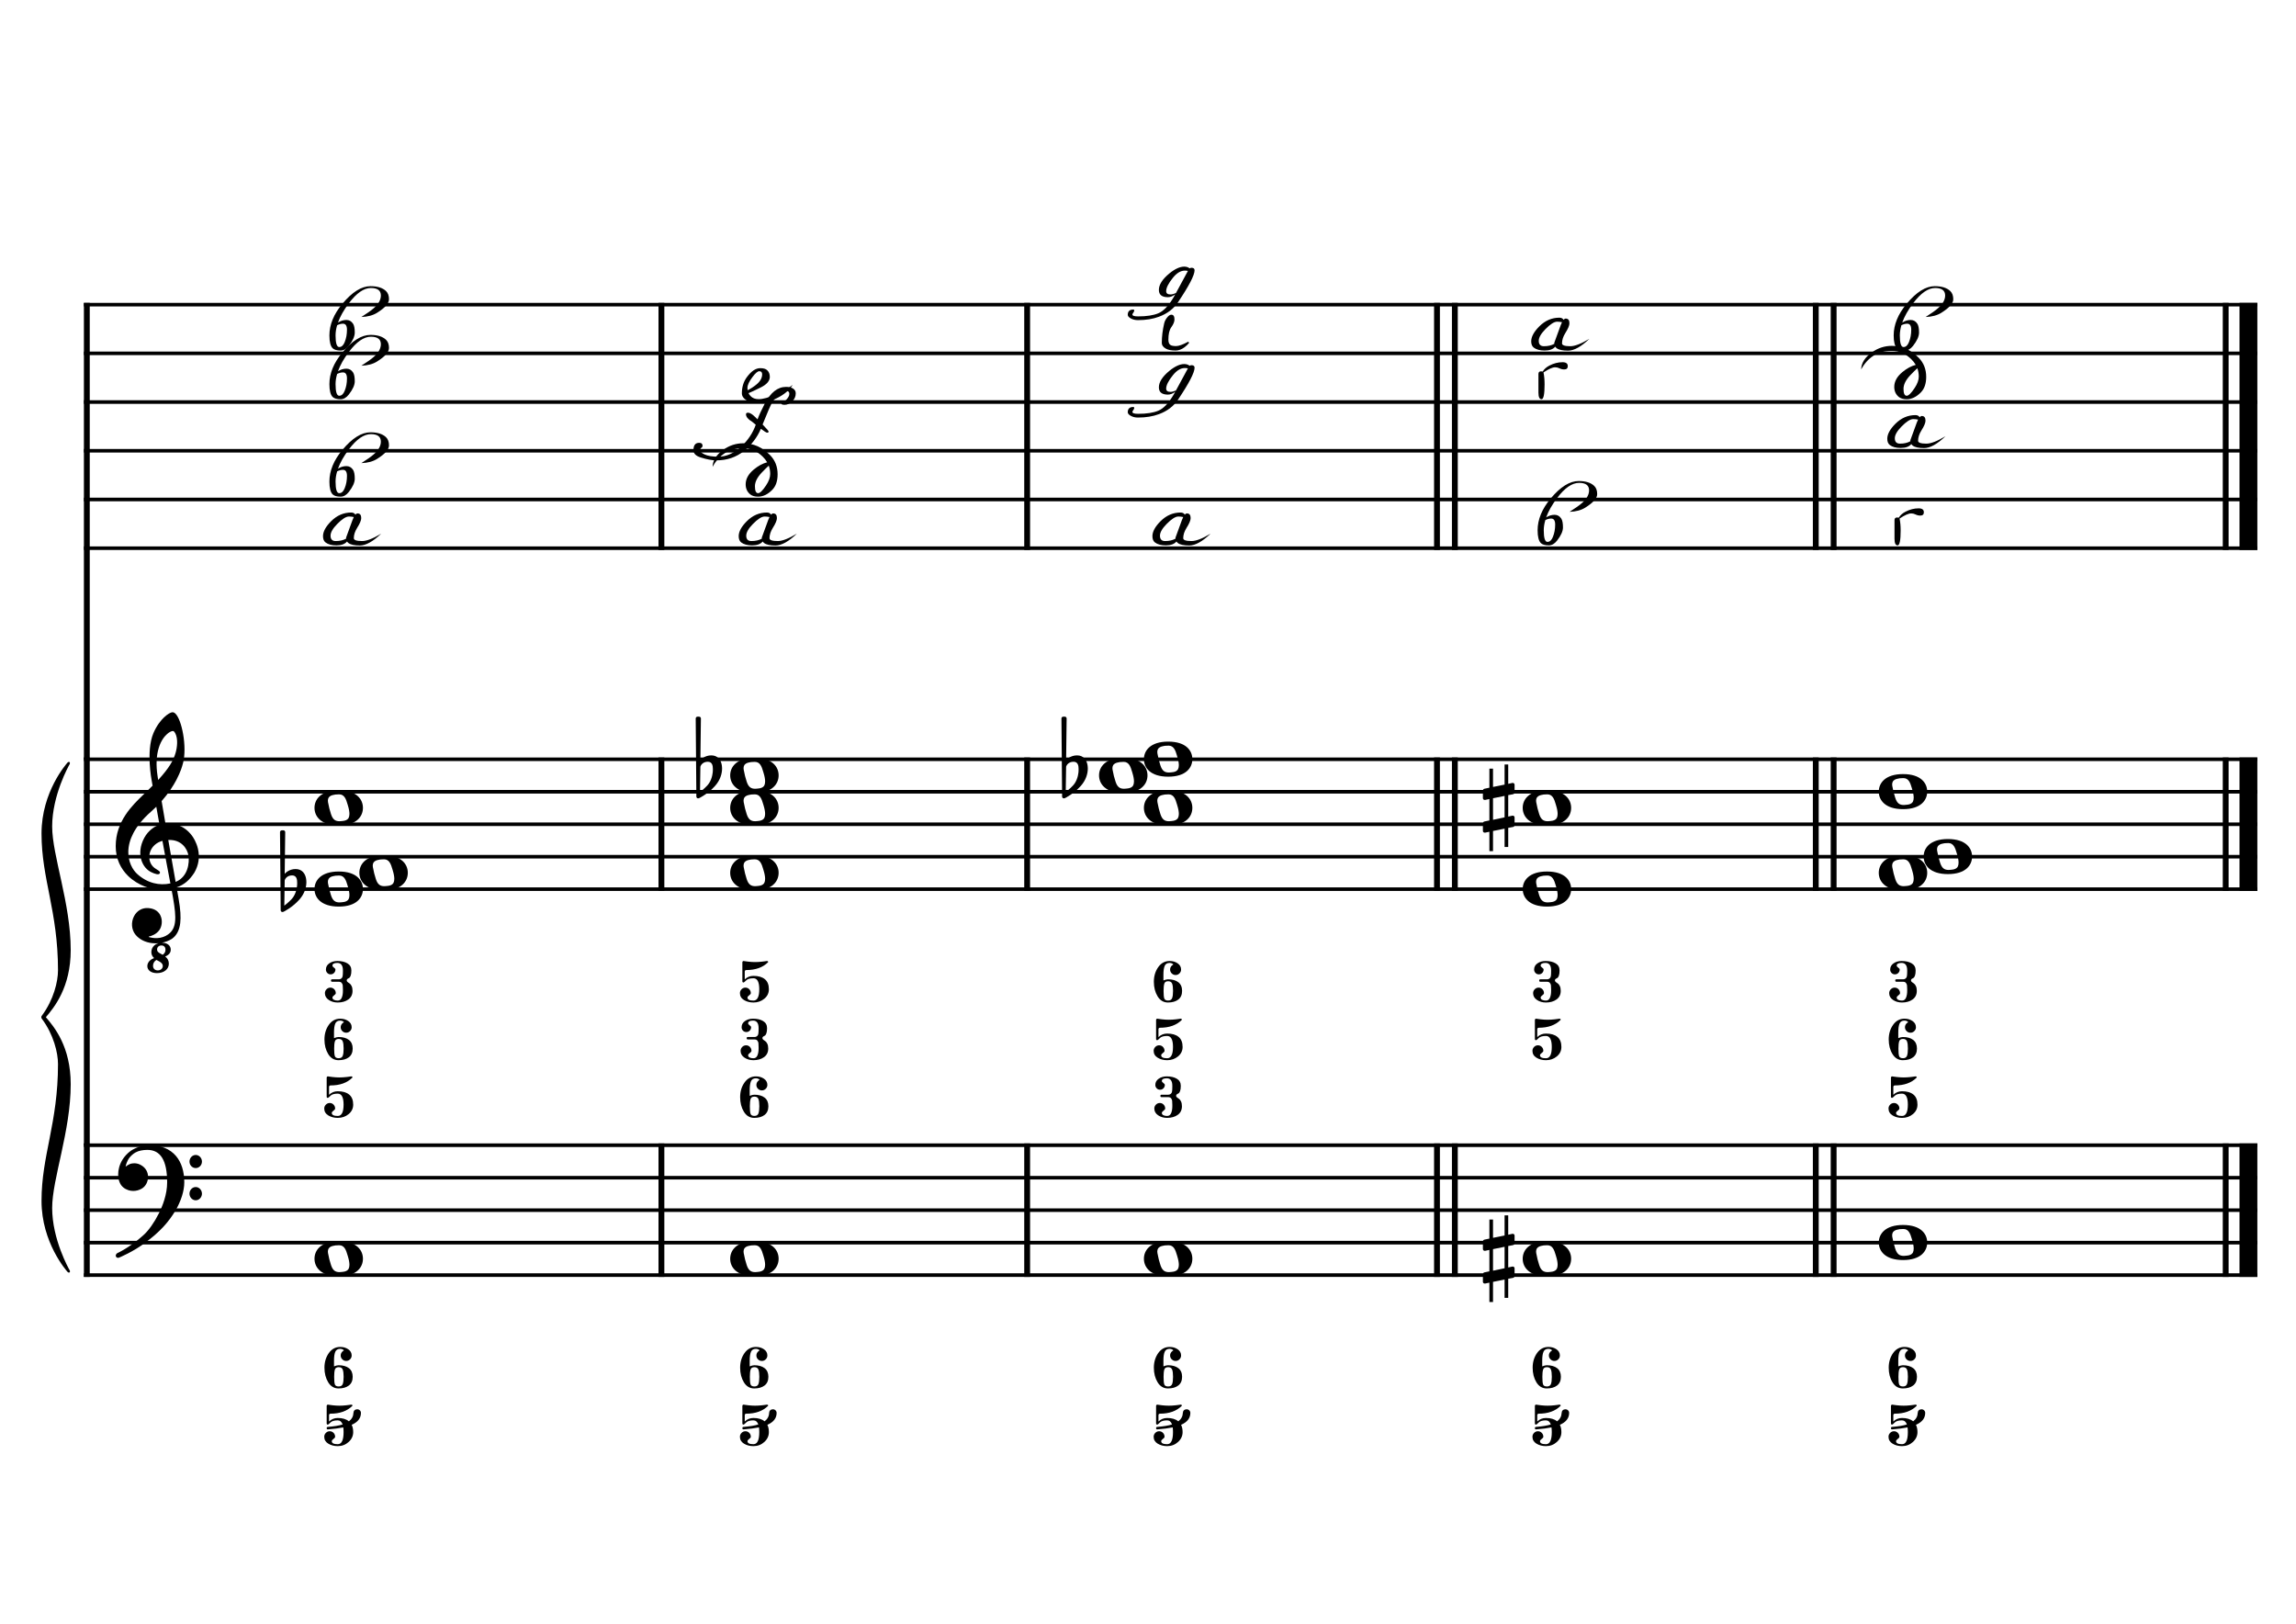 <?xml version="1.0" encoding="UTF-8" standalone="no"?>
<svg width="4209.44px" height="2976.38px" viewBox="0 0 4209.44 2976.38"
 xmlns="http://www.w3.org/2000/svg" xmlns:xlink="http://www.w3.org/1999/xlink" version="1.2" baseProfile="tiny">
<title>Cordes (54)</title>
<desc>Generated by MuseScore 3.6.2</desc>
<polyline class="StaffLines" fill="none" stroke="#000000" stroke-width="6.55" stroke-linejoin="bevel" points="153.819,558.425 4138.58,558.425"/>
<polyline class="StaffLines" fill="none" stroke="#000000" stroke-width="6.55" stroke-linejoin="bevel" points="153.819,647.717 4138.58,647.717"/>
<polyline class="StaffLines" fill="none" stroke="#000000" stroke-width="6.55" stroke-linejoin="bevel" points="153.819,737.008 4138.58,737.008"/>
<polyline class="StaffLines" fill="none" stroke="#000000" stroke-width="6.55" stroke-linejoin="bevel" points="153.819,826.299 4138.58,826.299"/>
<polyline class="StaffLines" fill="none" stroke="#000000" stroke-width="6.55" stroke-linejoin="bevel" points="153.819,915.591 4138.58,915.591"/>
<polyline class="StaffLines" fill="none" stroke="#000000" stroke-width="6.55" stroke-linejoin="bevel" points="153.819,1004.88 4138.58,1004.88"/>
<polyline class="StaffLines" fill="none" stroke="#000000" stroke-width="6.55" stroke-linejoin="bevel" points="153.819,1391.81 4138.58,1391.81"/>
<polyline class="StaffLines" fill="none" stroke="#000000" stroke-width="6.55" stroke-linejoin="bevel" points="153.819,1451.34 4138.58,1451.34"/>
<polyline class="StaffLines" fill="none" stroke="#000000" stroke-width="6.55" stroke-linejoin="bevel" points="153.819,1510.87 4138.58,1510.87"/>
<polyline class="StaffLines" fill="none" stroke="#000000" stroke-width="6.55" stroke-linejoin="bevel" points="153.819,1570.39 4138.58,1570.39"/>
<polyline class="StaffLines" fill="none" stroke="#000000" stroke-width="6.55" stroke-linejoin="bevel" points="153.819,1629.92 4138.58,1629.92"/>
<polyline class="StaffLines" fill="none" stroke="#000000" stroke-width="6.55" stroke-linejoin="bevel" points="153.819,2099.26 4138.58,2099.26"/>
<polyline class="StaffLines" fill="none" stroke="#000000" stroke-width="6.55" stroke-linejoin="bevel" points="153.819,2158.79 4138.58,2158.79"/>
<polyline class="StaffLines" fill="none" stroke="#000000" stroke-width="6.55" stroke-linejoin="bevel" points="153.819,2218.32 4138.58,2218.32"/>
<polyline class="StaffLines" fill="none" stroke="#000000" stroke-width="6.55" stroke-linejoin="bevel" points="153.819,2277.85 4138.58,2277.85"/>
<polyline class="StaffLines" fill="none" stroke="#000000" stroke-width="6.55" stroke-linejoin="bevel" points="153.819,2337.37 4138.58,2337.37"/>
<polyline class="BarLine" fill="none" stroke="#000000" stroke-width="10.71" stroke-linejoin="bevel" points="159.176,2095.99 159.176,2340.65"/>
<polyline class="BarLine" fill="none" stroke="#000000" stroke-width="10.71" stroke-linejoin="bevel" points="1212.63,2095.99 1212.63,2340.65"/>
<polyline class="BarLine" fill="none" stroke="#000000" stroke-width="10.71" stroke-linejoin="bevel" points="1883.16,2095.99 1883.16,2340.65"/>
<polyline class="BarLine" fill="none" stroke="#000000" stroke-width="10.71" stroke-linejoin="bevel" points="2634.54,2095.99 2634.54,2340.65"/>
<polyline class="BarLine" fill="none" stroke="#000000" stroke-width="10.71" stroke-linejoin="bevel" points="2667.29,2095.99 2667.29,2340.65"/>
<polyline class="BarLine" fill="none" stroke="#000000" stroke-width="10.71" stroke-linejoin="bevel" points="3329.02,2095.99 3329.02,2340.65"/>
<polyline class="BarLine" fill="none" stroke="#000000" stroke-width="10.71" stroke-linejoin="bevel" points="3361.76,2095.99 3361.76,2340.65"/>
<polyline class="BarLine" fill="none" stroke="#000000" stroke-width="10.71" stroke-linejoin="bevel" points="4080.54,2095.99 4080.54,2340.65"/>
<polyline class="BarLine" fill="none" stroke="#000000" stroke-width="32.74" stroke-linejoin="bevel" points="4122.21,2095.99 4122.21,2340.65"/>
<polyline class="BarLine" fill="none" stroke="#000000" stroke-width="10.71" stroke-linejoin="bevel" points="159.176,1388.54 159.176,2099.26"/>
<polyline class="BarLine" fill="none" stroke="#000000" stroke-width="10.71" stroke-linejoin="bevel" points="1212.63,1388.54 1212.63,1633.2"/>
<polyline class="BarLine" fill="none" stroke="#000000" stroke-width="10.71" stroke-linejoin="bevel" points="1883.16,1388.54 1883.16,1633.2"/>
<polyline class="BarLine" fill="none" stroke="#000000" stroke-width="10.71" stroke-linejoin="bevel" points="2634.54,1388.54 2634.54,1633.2"/>
<polyline class="BarLine" fill="none" stroke="#000000" stroke-width="10.71" stroke-linejoin="bevel" points="2667.29,1388.54 2667.29,1633.2"/>
<polyline class="BarLine" fill="none" stroke="#000000" stroke-width="10.71" stroke-linejoin="bevel" points="3329.02,1388.54 3329.02,1633.2"/>
<polyline class="BarLine" fill="none" stroke="#000000" stroke-width="10.71" stroke-linejoin="bevel" points="3361.76,1388.54 3361.76,1633.2"/>
<polyline class="BarLine" fill="none" stroke="#000000" stroke-width="10.71" stroke-linejoin="bevel" points="4080.54,1388.54 4080.54,1633.2"/>
<polyline class="BarLine" fill="none" stroke="#000000" stroke-width="32.74" stroke-linejoin="bevel" points="4122.21,1388.54 4122.21,1633.2"/>
<polyline class="BarLine" fill="none" stroke="#000000" stroke-width="10.71" stroke-linejoin="bevel" points="159.176,555.151 159.176,1391.81"/>
<polyline class="BarLine" fill="none" stroke="#000000" stroke-width="10.71" stroke-linejoin="bevel" points="1212.63,555.151 1212.63,1008.16"/>
<polyline class="BarLine" fill="none" stroke="#000000" stroke-width="10.71" stroke-linejoin="bevel" points="1883.16,555.151 1883.16,1008.16"/>
<polyline class="BarLine" fill="none" stroke="#000000" stroke-width="10.71" stroke-linejoin="bevel" points="2634.54,555.151 2634.54,1008.16"/>
<polyline class="BarLine" fill="none" stroke="#000000" stroke-width="10.71" stroke-linejoin="bevel" points="2667.29,555.151 2667.29,1008.16"/>
<polyline class="BarLine" fill="none" stroke="#000000" stroke-width="10.71" stroke-linejoin="bevel" points="3329.02,555.151 3329.02,1008.16"/>
<polyline class="BarLine" fill="none" stroke="#000000" stroke-width="10.71" stroke-linejoin="bevel" points="3361.76,555.151 3361.76,1008.16"/>
<polyline class="BarLine" fill="none" stroke="#000000" stroke-width="10.71" stroke-linejoin="bevel" points="4080.54,555.151 4080.54,1008.16"/>
<polyline class="BarLine" fill="none" stroke="#000000" stroke-width="32.74" stroke-linejoin="bevel" points="4122.21,555.151 4122.21,1008.16"/>
<path class="Accidental" transform="matrix(2.381,0,0,2.381,2718.71,2307.61)" d="M23.3,-10.6 C23.9,-10.7 24.4,-11.4 24.4,-12 L24.4,-17.9 C24.4,-18.7 23.8,-19.3 23,-19.3 L22.8,-19.3 L19.5,-18.6 L19.5,-33.5 L16.7,-33.5 L16.7,-18 L7.8,-16.2 L7.8,-30.3 L5,-30.3 L5,-15.6 L1.1,-14.8 C0.5,-14.7 0,-14 0,-13.4 L0,-13.2 L0,-7.4 L0,-7.6 C0,-6.8 0.6,-6.2 1.4,-6.2 L1.7,-6.2 L5,-6.9 L5,9.6 L1.1,10.4 C0.5,10.5 0,11.2 0,11.8 L0,17.6 C0,18.4 0.6,19 1.4,19 L1.7,19 L5,18.3 L5,33.2 L7.8,33.2 L7.8,17.7 L16.7,15.9 L16.7,30 L19.5,30 L19.5,15.3 L23.3,14.6 C23.9,14.5 24.4,13.8 24.4,13.2 L24.4,7.3 C24.4,6.5 23.8,5.9 23,5.9 L22.8,5.9 L19.5,6.6 L19.5,-9.9 L23.3,-10.6 M7.8,9.1 L7.8,-7.5 L16.7,-9.3 L16.7,7.2 L7.8,9.1 "/>
<path class="Accidental" transform="matrix(2.381,0,0,2.381,513.384,1629.92)" d="M20.1,-7.9 C19.5,-11.8 17.1,-15.5 12,-15.5 C7,-15.5 4.1,-12.4 3.6,-11.8 L4,-43.9 C4,-44.7 3.4,-45.3 2.6,-45.3 L1.4,-45.3 C0.6,-45.3 0,-44.7 0,-43.9 L0.5,16.2 C0.5,17 1.1,17.6 1.9,17.6 C2.1,17.6 2.5,17.5 2.7,17.4 C3.1,17.2 9.6,14 15,7.9 C18.8,3.6 20.3,-1.3 20.3,-5.4 C20.3,-6.3 20.2,-7.1 20.1,-7.9 M13.2,-4 C13.2,-2.5 12.8,2.1 10.3,5.9 C8.6,8.5 5.2,11.2 3.3,12.7 L3.6,-6.8 C3.8,-7.7 5.3,-10.6 9.3,-10.6 C12.9,-10.6 13.2,-7.2 13.2,-5.1 L13.2,-4 "/>
<path class="Accidental" transform="matrix(2.381,0,0,2.381,1275.5,1421.57)" d="M20.1,-7.9 C19.5,-11.8 17.1,-15.5 12,-15.5 C7,-15.5 4.1,-12.4 3.6,-11.8 L4,-43.9 C4,-44.7 3.4,-45.3 2.6,-45.3 L1.4,-45.3 C0.6,-45.3 0,-44.7 0,-43.9 L0.5,16.2 C0.5,17 1.1,17.6 1.9,17.6 C2.1,17.6 2.5,17.5 2.7,17.4 C3.1,17.2 9.6,14 15,7.9 C18.8,3.6 20.3,-1.3 20.3,-5.4 C20.3,-6.3 20.2,-7.1 20.1,-7.9 M13.2,-4 C13.2,-2.5 12.8,2.1 10.3,5.9 C8.6,8.5 5.2,11.2 3.3,12.7 L3.6,-6.8 C3.8,-7.7 5.3,-10.6 9.3,-10.6 C12.9,-10.6 13.2,-7.2 13.2,-5.1 L13.2,-4 "/>
<path class="Accidental" transform="matrix(2.381,0,0,2.381,1946.03,1421.57)" d="M20.1,-7.9 C19.5,-11.8 17.1,-15.5 12,-15.5 C7,-15.5 4.1,-12.4 3.6,-11.8 L4,-43.9 C4,-44.7 3.4,-45.3 2.6,-45.3 L1.4,-45.3 C0.6,-45.3 0,-44.7 0,-43.9 L0.5,16.2 C0.5,17 1.1,17.6 1.9,17.6 C2.1,17.6 2.5,17.5 2.7,17.4 C3.1,17.2 9.6,14 15,7.9 C18.8,3.6 20.3,-1.3 20.3,-5.4 C20.3,-6.3 20.2,-7.1 20.1,-7.9 M13.2,-4 C13.2,-2.5 12.8,2.1 10.3,5.9 C8.6,8.5 5.2,11.2 3.3,12.7 L3.6,-6.8 C3.8,-7.7 5.3,-10.6 9.3,-10.6 C12.9,-10.6 13.2,-7.2 13.2,-5.1 L13.2,-4 "/>
<path class="Accidental" transform="matrix(2.381,0,0,2.381,2718.71,1481.1)" d="M23.3,-10.6 C23.9,-10.7 24.4,-11.4 24.4,-12 L24.4,-17.9 C24.4,-18.7 23.8,-19.3 23,-19.3 L22.8,-19.3 L19.5,-18.6 L19.5,-33.5 L16.7,-33.5 L16.7,-18 L7.8,-16.2 L7.8,-30.3 L5,-30.3 L5,-15.6 L1.1,-14.8 C0.5,-14.7 0,-14 0,-13.4 L0,-13.2 L0,-7.4 L0,-7.6 C0,-6.8 0.6,-6.2 1.4,-6.2 L1.7,-6.2 L5,-6.9 L5,9.6 L1.1,10.4 C0.5,10.5 0,11.2 0,11.8 L0,17.6 C0,18.4 0.6,19 1.4,19 L1.7,19 L5,18.3 L5,33.2 L7.8,33.2 L7.8,17.7 L16.7,15.9 L16.7,30 L19.5,30 L19.5,15.3 L23.3,14.6 C23.9,14.5 24.4,13.8 24.4,13.2 L24.4,7.3 C24.4,6.5 23.8,5.9 23,5.9 L22.8,5.9 L19.5,6.6 L19.5,-9.9 L23.3,-10.6 M7.8,9.1 L7.8,-7.5 L16.7,-9.3 L16.7,7.2 L7.8,9.1 "/>
<path class="Note" transform="matrix(2.381,0,0,2.381,576.595,2307.61)" d="M18.7,-13.6 C4.9,-13.6 0,-6.6 0,-0.1 C0,6.4 4.9,13.4 18.7,13.4 C32.5,13.4 37.3,6.4 37.3,-0.1 C37.3,-6.6 32.5,-13.6 18.7,-13.6 M10.4,-4.5 C10.3,-4.9 10.3,-5.3 10.3,-5.7 C10.3,-6.5 10.5,-7.3 10.9,-8 C11.6,-9 12.8,-9.7 14.3,-10 C15.6,-10.3 16.3,-10.5 18.9,-10.5 L19,-10.5 C23,-10.5 24.3,-6.8 25.4,-3 L25.7,-2 C26.5,0.6 26.9,2.8 26.9,4.5 C26.9,5.7 26.7,6.8 26.3,7.6 C25.7,8.7 24.7,9.4 23,9.8 C22.1,10 20.6,10.1 20.6,10.1 C20.1,10.1 19.7,10.2 19.3,10.2 C16.1,10.2 14.1,9 12.7,4.7 C11.5,1 11.3,-0.1 10.4,-4.5"/>
<path class="Note" transform="matrix(2.381,0,0,2.381,1338.71,2307.61)" d="M18.7,-13.6 C4.9,-13.6 0,-6.6 0,-0.1 C0,6.4 4.9,13.4 18.7,13.4 C32.5,13.4 37.3,6.4 37.3,-0.1 C37.3,-6.6 32.5,-13.6 18.7,-13.6 M10.4,-4.5 C10.3,-4.9 10.3,-5.3 10.3,-5.7 C10.3,-6.5 10.5,-7.3 10.9,-8 C11.6,-9 12.8,-9.7 14.3,-10 C15.6,-10.3 16.3,-10.5 18.9,-10.5 L19,-10.5 C23,-10.5 24.3,-6.8 25.4,-3 L25.7,-2 C26.5,0.6 26.9,2.8 26.9,4.5 C26.9,5.7 26.7,6.8 26.3,7.6 C25.7,8.7 24.7,9.4 23,9.8 C22.1,10 20.6,10.1 20.6,10.1 C20.1,10.1 19.7,10.2 19.3,10.2 C16.1,10.2 14.1,9 12.7,4.7 C11.5,1 11.3,-0.1 10.4,-4.5"/>
<path class="Note" transform="matrix(2.381,0,0,2.381,2097.22,2307.61)" d="M18.7,-13.6 C4.9,-13.6 0,-6.6 0,-0.1 C0,6.4 4.9,13.4 18.7,13.4 C32.5,13.4 37.3,6.4 37.3,-0.1 C37.3,-6.6 32.5,-13.6 18.7,-13.6 M10.4,-4.5 C10.3,-4.9 10.3,-5.3 10.3,-5.7 C10.3,-6.5 10.5,-7.3 10.9,-8 C11.6,-9 12.8,-9.7 14.3,-10 C15.6,-10.3 16.3,-10.5 18.9,-10.5 L19,-10.5 C23,-10.5 24.3,-6.8 25.4,-3 L25.7,-2 C26.5,0.6 26.9,2.8 26.9,4.5 C26.9,5.7 26.7,6.8 26.3,7.6 C25.7,8.7 24.7,9.4 23,9.8 C22.1,10 20.6,10.1 20.6,10.1 C20.1,10.1 19.7,10.2 19.3,10.2 C16.1,10.2 14.1,9 12.7,4.7 C11.5,1 11.3,-0.1 10.4,-4.5"/>
<path class="Note" transform="matrix(2.381,0,0,2.381,2791.69,2307.61)" d="M18.7,-13.6 C4.9,-13.6 0,-6.6 0,-0.1 C0,6.4 4.9,13.4 18.7,13.4 C32.5,13.4 37.3,6.4 37.3,-0.1 C37.3,-6.6 32.5,-13.6 18.7,-13.6 M10.4,-4.5 C10.3,-4.9 10.3,-5.3 10.3,-5.7 C10.3,-6.5 10.5,-7.3 10.9,-8 C11.6,-9 12.8,-9.7 14.3,-10 C15.6,-10.3 16.3,-10.5 18.9,-10.5 L19,-10.5 C23,-10.5 24.3,-6.8 25.4,-3 L25.7,-2 C26.5,0.6 26.9,2.8 26.9,4.5 C26.9,5.7 26.7,6.8 26.3,7.6 C25.7,8.7 24.7,9.4 23,9.8 C22.1,10 20.6,10.1 20.6,10.1 C20.1,10.1 19.7,10.2 19.3,10.2 C16.1,10.2 14.1,9 12.7,4.7 C11.5,1 11.3,-0.1 10.4,-4.5"/>
<path class="Note" transform="matrix(2.381,0,0,2.381,3444.5,2277.85)" d="M18.7,-13.6 C4.9,-13.6 0,-6.6 0,-0.1 C0,6.4 4.9,13.4 18.7,13.4 C32.5,13.4 37.3,6.4 37.3,-0.1 C37.3,-6.6 32.5,-13.6 18.7,-13.6 M10.4,-4.5 C10.3,-4.9 10.3,-5.3 10.3,-5.7 C10.3,-6.5 10.5,-7.3 10.9,-8 C11.6,-9 12.8,-9.7 14.3,-10 C15.6,-10.3 16.3,-10.5 18.9,-10.5 L19,-10.5 C23,-10.5 24.3,-6.8 25.4,-3 L25.7,-2 C26.5,0.6 26.9,2.8 26.9,4.5 C26.9,5.7 26.7,6.8 26.3,7.6 C25.7,8.7 24.7,9.4 23,9.8 C22.1,10 20.6,10.1 20.6,10.1 C20.1,10.1 19.7,10.2 19.3,10.2 C16.1,10.2 14.1,9 12.7,4.7 C11.5,1 11.3,-0.1 10.4,-4.5"/>
<path class="Note" transform="matrix(2.381,0,0,2.381,576.595,1629.92)" d="M18.7,-13.6 C4.9,-13.6 0,-6.6 0,-0.1 C0,6.4 4.9,13.4 18.7,13.4 C32.5,13.4 37.3,6.4 37.3,-0.1 C37.3,-6.6 32.5,-13.6 18.7,-13.6 M10.4,-4.5 C10.3,-4.9 10.3,-5.3 10.3,-5.7 C10.3,-6.5 10.5,-7.3 10.9,-8 C11.6,-9 12.8,-9.7 14.3,-10 C15.6,-10.3 16.3,-10.5 18.9,-10.5 L19,-10.5 C23,-10.5 24.3,-6.8 25.4,-3 L25.7,-2 C26.5,0.6 26.9,2.8 26.9,4.5 C26.9,5.7 26.7,6.8 26.3,7.6 C25.7,8.7 24.7,9.4 23,9.8 C22.1,10 20.6,10.1 20.6,10.1 C20.1,10.1 19.7,10.2 19.3,10.2 C16.1,10.2 14.1,9 12.7,4.7 C11.5,1 11.3,-0.1 10.4,-4.5"/>
<path class="Note" transform="matrix(2.381,0,0,2.381,658.854,1600.16)" d="M18.7,-13.6 C4.9,-13.6 0,-6.6 0,-0.1 C0,6.4 4.9,13.4 18.7,13.4 C32.5,13.4 37.3,6.4 37.3,-0.1 C37.3,-6.6 32.5,-13.6 18.7,-13.6 M10.4,-4.5 C10.3,-4.9 10.3,-5.3 10.3,-5.7 C10.3,-6.5 10.5,-7.3 10.9,-8 C11.6,-9 12.8,-9.7 14.3,-10 C15.6,-10.3 16.3,-10.5 18.9,-10.5 L19,-10.5 C23,-10.5 24.3,-6.8 25.4,-3 L25.7,-2 C26.5,0.6 26.9,2.8 26.9,4.5 C26.9,5.7 26.7,6.8 26.3,7.6 C25.7,8.7 24.7,9.4 23,9.8 C22.1,10 20.6,10.1 20.6,10.1 C20.1,10.1 19.7,10.2 19.3,10.2 C16.1,10.2 14.1,9 12.7,4.7 C11.5,1 11.3,-0.1 10.4,-4.5"/>
<path class="Note" transform="matrix(2.381,0,0,2.381,576.595,1481.1)" d="M18.7,-13.6 C4.9,-13.6 0,-6.6 0,-0.1 C0,6.4 4.9,13.4 18.7,13.4 C32.5,13.4 37.3,6.4 37.3,-0.1 C37.3,-6.6 32.5,-13.6 18.7,-13.6 M10.4,-4.5 C10.3,-4.9 10.3,-5.3 10.3,-5.7 C10.3,-6.5 10.5,-7.3 10.9,-8 C11.6,-9 12.8,-9.7 14.3,-10 C15.6,-10.3 16.3,-10.5 18.9,-10.5 L19,-10.5 C23,-10.5 24.3,-6.8 25.4,-3 L25.7,-2 C26.5,0.6 26.9,2.8 26.9,4.5 C26.9,5.7 26.7,6.8 26.3,7.6 C25.7,8.7 24.7,9.4 23,9.8 C22.1,10 20.6,10.1 20.6,10.1 C20.1,10.1 19.7,10.2 19.3,10.2 C16.1,10.2 14.1,9 12.7,4.7 C11.5,1 11.3,-0.1 10.4,-4.5"/>
<path class="Note" transform="matrix(2.381,0,0,2.381,1338.71,1600.16)" d="M18.7,-13.6 C4.9,-13.6 0,-6.6 0,-0.1 C0,6.4 4.9,13.4 18.7,13.4 C32.5,13.4 37.3,6.4 37.3,-0.1 C37.3,-6.6 32.5,-13.6 18.7,-13.6 M10.4,-4.5 C10.3,-4.9 10.3,-5.3 10.3,-5.7 C10.3,-6.5 10.5,-7.3 10.9,-8 C11.6,-9 12.8,-9.7 14.3,-10 C15.6,-10.3 16.3,-10.5 18.9,-10.5 L19,-10.5 C23,-10.5 24.3,-6.8 25.4,-3 L25.7,-2 C26.5,0.6 26.9,2.8 26.9,4.5 C26.9,5.7 26.7,6.8 26.3,7.6 C25.7,8.7 24.7,9.4 23,9.8 C22.1,10 20.6,10.1 20.6,10.1 C20.1,10.1 19.7,10.2 19.3,10.2 C16.1,10.2 14.1,9 12.7,4.7 C11.5,1 11.3,-0.1 10.4,-4.5"/>
<path class="Note" transform="matrix(2.381,0,0,2.381,1338.71,1481.1)" d="M18.7,-13.6 C4.9,-13.6 0,-6.6 0,-0.1 C0,6.4 4.9,13.4 18.7,13.4 C32.5,13.4 37.3,6.4 37.3,-0.1 C37.3,-6.6 32.5,-13.6 18.7,-13.6 M10.4,-4.5 C10.3,-4.9 10.3,-5.3 10.3,-5.7 C10.3,-6.5 10.5,-7.3 10.9,-8 C11.6,-9 12.8,-9.7 14.3,-10 C15.6,-10.3 16.3,-10.5 18.9,-10.5 L19,-10.5 C23,-10.5 24.3,-6.8 25.4,-3 L25.7,-2 C26.5,0.6 26.9,2.8 26.9,4.5 C26.9,5.7 26.7,6.8 26.3,7.6 C25.7,8.7 24.7,9.4 23,9.8 C22.1,10 20.6,10.1 20.6,10.1 C20.1,10.1 19.7,10.2 19.3,10.2 C16.1,10.2 14.1,9 12.7,4.7 C11.5,1 11.3,-0.1 10.4,-4.5"/>
<path class="Note" transform="matrix(2.381,0,0,2.381,1338.71,1421.57)" d="M18.7,-13.6 C4.9,-13.6 0,-6.6 0,-0.1 C0,6.4 4.9,13.4 18.7,13.4 C32.5,13.4 37.3,6.4 37.3,-0.1 C37.3,-6.6 32.5,-13.6 18.7,-13.6 M10.4,-4.5 C10.3,-4.9 10.3,-5.3 10.3,-5.7 C10.3,-6.5 10.5,-7.3 10.9,-8 C11.6,-9 12.8,-9.7 14.3,-10 C15.6,-10.3 16.3,-10.5 18.9,-10.5 L19,-10.5 C23,-10.5 24.3,-6.8 25.4,-3 L25.7,-2 C26.5,0.6 26.9,2.8 26.9,4.5 C26.9,5.7 26.7,6.8 26.3,7.6 C25.7,8.7 24.7,9.4 23,9.8 C22.1,10 20.6,10.1 20.6,10.1 C20.1,10.1 19.7,10.2 19.3,10.2 C16.1,10.2 14.1,9 12.7,4.7 C11.5,1 11.3,-0.1 10.4,-4.5"/>
<path class="Note" transform="matrix(2.381,0,0,2.381,2097.22,1481.1)" d="M18.7,-13.6 C4.9,-13.6 0,-6.6 0,-0.1 C0,6.4 4.9,13.4 18.7,13.4 C32.5,13.4 37.3,6.4 37.3,-0.1 C37.3,-6.6 32.5,-13.6 18.7,-13.6 M10.4,-4.5 C10.3,-4.9 10.3,-5.3 10.3,-5.7 C10.3,-6.5 10.5,-7.3 10.9,-8 C11.6,-9 12.8,-9.7 14.3,-10 C15.6,-10.3 16.3,-10.5 18.9,-10.5 L19,-10.5 C23,-10.5 24.3,-6.8 25.4,-3 L25.7,-2 C26.5,0.6 26.9,2.8 26.9,4.5 C26.9,5.7 26.7,6.8 26.3,7.6 C25.7,8.7 24.7,9.4 23,9.8 C22.1,10 20.6,10.1 20.6,10.1 C20.1,10.1 19.7,10.2 19.3,10.2 C16.1,10.2 14.1,9 12.7,4.7 C11.5,1 11.3,-0.1 10.4,-4.5"/>
<path class="Note" transform="matrix(2.381,0,0,2.381,2014.96,1421.57)" d="M18.7,-13.6 C4.9,-13.6 0,-6.6 0,-0.1 C0,6.4 4.9,13.4 18.7,13.4 C32.5,13.4 37.3,6.4 37.3,-0.1 C37.3,-6.6 32.5,-13.6 18.7,-13.6 M10.4,-4.5 C10.3,-4.9 10.3,-5.3 10.3,-5.7 C10.3,-6.5 10.5,-7.3 10.9,-8 C11.6,-9 12.8,-9.7 14.3,-10 C15.6,-10.3 16.3,-10.5 18.9,-10.5 L19,-10.5 C23,-10.5 24.3,-6.8 25.4,-3 L25.7,-2 C26.5,0.6 26.9,2.8 26.9,4.5 C26.9,5.7 26.7,6.8 26.3,7.6 C25.7,8.7 24.7,9.4 23,9.8 C22.1,10 20.6,10.1 20.6,10.1 C20.1,10.1 19.7,10.2 19.3,10.2 C16.1,10.2 14.1,9 12.7,4.7 C11.5,1 11.3,-0.1 10.4,-4.5"/>
<path class="Note" transform="matrix(2.381,0,0,2.381,2097.22,1391.81)" d="M18.7,-13.6 C4.9,-13.6 0,-6.6 0,-0.1 C0,6.4 4.9,13.4 18.7,13.4 C32.5,13.4 37.3,6.4 37.3,-0.1 C37.3,-6.6 32.5,-13.6 18.7,-13.6 M10.4,-4.5 C10.3,-4.9 10.3,-5.3 10.3,-5.7 C10.3,-6.5 10.5,-7.3 10.9,-8 C11.6,-9 12.8,-9.7 14.3,-10 C15.6,-10.3 16.3,-10.5 18.9,-10.5 L19,-10.5 C23,-10.5 24.3,-6.8 25.4,-3 L25.7,-2 C26.5,0.6 26.9,2.8 26.9,4.5 C26.9,5.7 26.7,6.8 26.3,7.6 C25.7,8.7 24.7,9.4 23,9.8 C22.1,10 20.6,10.1 20.6,10.1 C20.1,10.1 19.7,10.2 19.3,10.2 C16.1,10.2 14.1,9 12.7,4.7 C11.5,1 11.3,-0.1 10.4,-4.5"/>
<path class="Note" transform="matrix(2.381,0,0,2.381,2791.69,1629.92)" d="M18.7,-13.6 C4.9,-13.6 0,-6.6 0,-0.1 C0,6.4 4.9,13.4 18.7,13.4 C32.5,13.4 37.3,6.4 37.3,-0.1 C37.3,-6.6 32.5,-13.6 18.7,-13.6 M10.4,-4.5 C10.3,-4.9 10.3,-5.3 10.3,-5.7 C10.3,-6.5 10.5,-7.3 10.9,-8 C11.6,-9 12.8,-9.7 14.3,-10 C15.6,-10.3 16.3,-10.5 18.9,-10.5 L19,-10.5 C23,-10.5 24.3,-6.8 25.4,-3 L25.7,-2 C26.5,0.6 26.9,2.8 26.9,4.5 C26.9,5.7 26.7,6.8 26.3,7.6 C25.7,8.7 24.7,9.4 23,9.8 C22.1,10 20.6,10.1 20.6,10.1 C20.1,10.1 19.7,10.2 19.3,10.2 C16.1,10.2 14.1,9 12.7,4.7 C11.5,1 11.3,-0.1 10.4,-4.5"/>
<path class="Note" transform="matrix(2.381,0,0,2.381,2791.69,1481.1)" d="M18.7,-13.6 C4.9,-13.6 0,-6.6 0,-0.1 C0,6.4 4.9,13.4 18.7,13.4 C32.5,13.4 37.3,6.4 37.3,-0.1 C37.3,-6.6 32.5,-13.6 18.7,-13.6 M10.4,-4.5 C10.3,-4.9 10.3,-5.3 10.3,-5.7 C10.3,-6.5 10.5,-7.3 10.9,-8 C11.6,-9 12.8,-9.7 14.3,-10 C15.6,-10.3 16.3,-10.5 18.9,-10.5 L19,-10.5 C23,-10.5 24.3,-6.8 25.4,-3 L25.7,-2 C26.5,0.6 26.9,2.8 26.9,4.5 C26.9,5.7 26.7,6.8 26.3,7.6 C25.7,8.7 24.7,9.4 23,9.8 C22.1,10 20.6,10.1 20.6,10.1 C20.1,10.1 19.7,10.2 19.3,10.2 C16.1,10.2 14.1,9 12.7,4.7 C11.5,1 11.3,-0.1 10.4,-4.5"/>
<path class="Note" transform="matrix(2.381,0,0,2.381,3444.5,1600.16)" d="M18.7,-13.6 C4.9,-13.6 0,-6.6 0,-0.1 C0,6.4 4.9,13.4 18.7,13.4 C32.5,13.4 37.3,6.4 37.3,-0.1 C37.3,-6.6 32.5,-13.6 18.7,-13.6 M10.4,-4.5 C10.3,-4.9 10.3,-5.3 10.3,-5.7 C10.3,-6.5 10.5,-7.3 10.9,-8 C11.6,-9 12.8,-9.7 14.3,-10 C15.6,-10.3 16.3,-10.5 18.9,-10.5 L19,-10.5 C23,-10.5 24.3,-6.8 25.4,-3 L25.7,-2 C26.5,0.6 26.9,2.8 26.9,4.5 C26.9,5.7 26.7,6.8 26.3,7.6 C25.7,8.7 24.7,9.4 23,9.8 C22.1,10 20.6,10.1 20.6,10.1 C20.1,10.1 19.7,10.2 19.3,10.2 C16.1,10.2 14.1,9 12.7,4.7 C11.5,1 11.3,-0.1 10.4,-4.5"/>
<path class="Note" transform="matrix(2.381,0,0,2.381,3526.76,1570.39)" d="M18.7,-13.6 C4.9,-13.6 0,-6.6 0,-0.1 C0,6.4 4.9,13.4 18.7,13.4 C32.5,13.4 37.3,6.4 37.3,-0.1 C37.3,-6.6 32.5,-13.6 18.7,-13.6 M10.4,-4.5 C10.3,-4.9 10.3,-5.3 10.3,-5.7 C10.3,-6.5 10.5,-7.3 10.9,-8 C11.6,-9 12.8,-9.7 14.3,-10 C15.6,-10.3 16.3,-10.5 18.9,-10.5 L19,-10.5 C23,-10.5 24.3,-6.8 25.4,-3 L25.7,-2 C26.5,0.6 26.9,2.8 26.9,4.5 C26.9,5.7 26.7,6.8 26.3,7.6 C25.7,8.7 24.7,9.4 23,9.8 C22.1,10 20.6,10.1 20.6,10.1 C20.1,10.1 19.7,10.2 19.3,10.2 C16.1,10.2 14.1,9 12.7,4.7 C11.5,1 11.3,-0.1 10.4,-4.5"/>
<path class="Note" transform="matrix(2.381,0,0,2.381,3444.5,1451.34)" d="M18.7,-13.6 C4.9,-13.6 0,-6.6 0,-0.1 C0,6.4 4.9,13.4 18.7,13.4 C32.5,13.4 37.3,6.4 37.3,-0.1 C37.3,-6.6 32.5,-13.6 18.7,-13.6 M10.4,-4.5 C10.3,-4.9 10.3,-5.3 10.3,-5.7 C10.3,-6.5 10.5,-7.3 10.9,-8 C11.6,-9 12.8,-9.7 14.3,-10 C15.6,-10.3 16.3,-10.5 18.9,-10.5 L19,-10.5 C23,-10.5 24.3,-6.8 25.4,-3 L25.7,-2 C26.5,0.6 26.9,2.8 26.9,4.5 C26.9,5.7 26.7,6.8 26.3,7.6 C25.7,8.7 24.7,9.4 23,9.8 C22.1,10 20.6,10.1 20.6,10.1 C20.1,10.1 19.7,10.2 19.3,10.2 C16.1,10.2 14.1,9 12.7,4.7 C11.5,1 11.3,-0.1 10.4,-4.5"/>
<path class="Note" d="M655.414,941.13 C659.985,941.13 662.27,943.997 662.27,949.73 C662.27,953.758 659.752,959.763 654.717,967.742 C650.688,974.173 648.674,980.448 648.674,986.568 C648.674,990.055 653.748,991.798 663.897,991.798 C672.265,991.798 683.924,987.266 698.877,978.201 C683.847,992.689 670.792,999.933 659.714,999.933 C649.72,999.933 642.747,998.422 638.796,995.401 C637.789,994.626 636.936,993.696 636.239,992.611 C632.365,997.337 625.896,999.7 616.832,999.7 C608.155,999.7 601.492,997.918 596.844,994.355 C593.745,991.953 592.195,988.118 592.195,982.85 C592.195,974.483 597.153,965.341 607.07,955.424 C617.684,944.81 629.964,939.503 643.909,939.503 C647.395,939.503 649.952,940.781 651.579,943.338 C652.896,941.866 654.174,941.13 655.414,941.13 M634.612,987.382 C634.535,986.762 634.496,986.142 634.496,985.523 C634.496,985.213 638.447,974.405 646.349,953.1 C647.124,951.008 647.899,949.226 648.674,947.754 C645.652,947.134 642.669,946.824 639.725,946.824 C634.302,946.824 627.097,951.434 618.11,960.653 C610.053,968.866 606.024,975.955 606.024,981.92 C606.024,988.505 609.162,991.798 615.437,991.798 C623.03,991.798 629.421,990.326 634.612,987.382"/>
<path class="Note" d="M662.503,848.933 C672.962,842.348 680.554,836.964 685.28,832.78 C693.957,825.11 698.296,817.363 698.296,809.538 C698.296,800.396 692.175,795.825 679.934,795.825 C667.074,795.825 653.671,805.083 639.725,823.599 C630.274,836.15 623.572,848.004 619.621,859.16 C624.502,855.984 629.654,854.395 635.077,854.395 C640.19,854.395 644.258,856.681 647.279,861.252 C649.371,864.428 650.417,869.851 650.417,877.521 C650.417,884.416 646.776,892.513 639.493,901.809 C635,907.542 630.002,910.409 624.502,910.409 C617.529,910.409 612.648,909.014 609.859,906.225 C605.908,902.274 603.932,894.449 603.932,882.751 C603.932,863.072 611.874,843.704 627.756,824.645 C645.652,803.185 662.813,792.455 679.237,792.455 C691.943,792.455 701.433,795.438 707.709,801.403 C711.35,804.889 713.171,809.925 713.171,816.511 C713.171,823.871 705.927,832.083 691.439,841.147 C683.847,845.951 674.201,848.546 662.503,848.933 M618.11,864.041 C616.173,870.549 615.205,876.785 615.205,882.751 C615.205,896.929 617.452,904.017 621.945,904.017 C626.206,904.017 629.538,900.996 631.939,894.953 C634.728,888.135 636.123,880.582 636.123,872.292 C636.123,864.932 633.682,861.252 628.802,861.252 C625.393,861.252 621.829,862.181 618.11,864.041"/>
<path class="Note" d="M662.503,581.059 C672.962,574.474 680.554,569.09 685.28,564.906 C693.957,557.236 698.296,549.489 698.296,541.664 C698.296,532.522 692.175,527.951 679.934,527.951 C667.074,527.951 653.671,537.209 639.725,555.725 C630.274,568.276 623.572,580.13 619.621,591.286 C624.502,588.11 629.654,586.521 635.077,586.521 C640.19,586.521 644.258,588.807 647.279,593.378 C649.371,596.554 650.417,601.977 650.417,609.647 C650.417,616.542 646.776,624.638 639.493,633.935 C635,639.668 630.002,642.535 624.502,642.535 C617.529,642.535 612.648,641.14 609.859,638.351 C605.908,634.4 603.932,626.575 603.932,614.877 C603.932,595.198 611.874,575.83 627.756,556.771 C645.652,535.311 662.813,524.581 679.237,524.581 C691.943,524.581 701.433,527.564 707.709,533.529 C711.35,537.015 713.171,542.051 713.171,548.637 C713.171,555.997 705.927,564.209 691.439,573.273 C683.847,578.077 674.201,580.672 662.503,581.059 M618.11,596.167 C616.173,602.675 615.205,608.911 615.205,614.877 C615.205,629.055 617.452,636.143 621.945,636.143 C626.206,636.143 629.538,633.122 631.939,627.079 C634.728,620.261 636.123,612.707 636.123,604.418 C636.123,597.058 633.682,593.378 628.802,593.378 C625.393,593.378 621.829,594.307 618.11,596.167"/>
<path class="Note" d="M662.503,670.351 C672.962,663.765 680.554,658.381 685.28,654.197 C693.957,646.527 698.296,638.78 698.296,630.955 C698.296,621.813 692.175,617.242 679.934,617.242 C667.074,617.242 653.671,626.5 639.725,645.017 C630.274,657.568 623.572,669.421 619.621,680.577 C624.502,677.401 629.654,675.813 635.077,675.813 C640.19,675.813 644.258,678.098 647.279,682.669 C649.371,685.846 650.417,691.269 650.417,698.939 C650.417,705.834 646.776,713.93 639.493,723.227 C635,728.96 630.002,731.826 624.502,731.826 C617.529,731.826 612.648,730.432 609.859,727.643 C605.908,723.692 603.932,715.867 603.932,704.168 C603.932,684.49 611.874,665.121 627.756,646.063 C645.652,624.602 662.813,613.872 679.237,613.872 C691.943,613.872 701.433,616.855 707.709,622.82 C711.35,626.307 713.171,631.343 713.171,637.928 C713.171,645.288 705.927,653.5 691.439,662.565 C683.847,667.368 674.201,669.963 662.503,670.351 M618.11,685.458 C616.173,691.966 615.205,698.203 615.205,704.168 C615.205,718.346 617.452,725.435 621.945,725.435 C626.206,725.435 629.538,722.413 631.939,716.37 C634.728,709.553 636.123,701.999 636.123,693.709 C636.123,686.349 633.682,682.669 628.802,682.669 C625.393,682.669 621.829,683.599 618.11,685.458"/>
<path class="Note" d="M1417.53,941.13 C1422.1,941.13 1424.39,943.997 1424.39,949.73 C1424.39,953.758 1421.87,959.763 1416.83,967.742 C1412.8,974.173 1410.79,980.448 1410.79,986.568 C1410.79,990.055 1415.86,991.798 1426.01,991.798 C1434.38,991.798 1446.04,987.266 1460.99,978.201 C1445.96,992.689 1432.91,999.933 1421.83,999.933 C1411.84,999.933 1404.86,998.422 1400.91,995.401 C1399.91,994.626 1399.05,993.696 1398.36,992.611 C1394.48,997.337 1388.01,999.7 1378.95,999.7 C1370.27,999.7 1363.61,997.918 1358.96,994.355 C1355.86,991.953 1354.31,988.118 1354.31,982.85 C1354.31,974.483 1359.27,965.341 1369.19,955.424 C1379.8,944.81 1392.08,939.503 1406.03,939.503 C1409.51,939.503 1412.07,940.781 1413.7,943.338 C1415.01,941.866 1416.29,941.13 1417.53,941.13 M1396.73,987.382 C1396.65,986.762 1396.61,986.142 1396.61,985.523 C1396.61,985.213 1400.56,974.405 1408.47,953.1 C1409.24,951.008 1410.02,949.226 1410.79,947.754 C1407.77,947.134 1404.79,946.824 1401.84,946.824 C1396.42,946.824 1389.21,951.434 1380.23,960.653 C1372.17,968.866 1368.14,975.955 1368.14,981.92 C1368.14,988.505 1371.28,991.798 1377.55,991.798 C1385.15,991.798 1391.54,990.326 1396.73,987.382"/>
<path class="Note" d="M1306.44,855.79 C1306.75,844.091 1313.22,833.71 1325.85,824.645 C1337.08,816.588 1349.36,812.559 1362.69,812.559 C1381.36,812.559 1397.82,819.881 1412.08,834.523 C1421.14,843.898 1425.67,855.519 1425.67,869.387 C1425.67,881.86 1422.34,891.428 1415.68,898.091 C1407.55,906.303 1398.95,910.409 1389.88,910.409 C1383.68,910.409 1378.88,909.014 1375.47,906.225 C1369.89,901.654 1367.1,895.534 1367.1,887.864 C1367.1,877.947 1372.06,868.883 1381.98,860.671 C1390.11,853.93 1398.29,849.514 1406.5,847.423 C1404.33,843.704 1401.58,840.218 1398.25,836.964 C1387.87,826.815 1376.09,821.74 1362.92,821.74 C1349.21,821.74 1337.86,824.723 1328.87,830.688 C1319.57,836.809 1312.1,845.176 1306.44,855.79 M1409.4,853.582 C1405.14,857.533 1400.88,861.755 1396.62,866.249 C1388.25,875.081 1384.07,883.448 1384.07,891.35 C1384.07,899.795 1386.01,904.017 1389.88,904.017 C1393.37,904.017 1398.25,899.253 1404.52,889.723 C1409.56,882.131 1412.08,875.158 1412.08,868.805 C1412.08,863.382 1411.19,858.308 1409.4,853.582"/>
<path class="Note" d="M1432.41,739.77 C1436.74,736.826 1439.88,734.386 1441.82,732.449 C1445.38,728.652 1447.16,725.166 1447.16,721.99 C1447.16,718.348 1445.15,716.528 1441.12,716.528 C1433.3,716.528 1424.93,723.423 1416.02,737.213 C1413.31,741.397 1407.34,755.032 1398.12,778.12 C1405.48,785.712 1409.16,790.012 1409.16,791.019 C1409.16,792.414 1408.27,793.111 1406.49,793.111 C1405.1,793.111 1401.26,790.748 1394.99,786.022 C1388.17,801.904 1377.83,815.462 1363.96,826.696 C1349.78,838.162 1332.85,843.895 1313.17,843.895 C1305.66,843.895 1296.25,842.152 1284.93,838.666 C1275.87,835.876 1271.34,831.422 1271.34,825.301 C1271.34,816.237 1274.82,811.705 1281.8,811.705 C1285.98,811.705 1288.07,813.641 1288.07,817.515 C1288.07,818.755 1287.1,820.072 1285.17,821.466 C1284.16,822.164 1283.66,823.519 1283.66,825.534 C1283.66,827.935 1286.33,830.415 1291.67,832.971 C1297.48,835.76 1306.01,837.155 1317.24,837.155 C1331.73,837.155 1345.71,830.879 1359.19,818.329 C1371.43,806.94 1380.23,793.692 1385.57,778.584 C1383.48,776.88 1381.23,775.021 1378.83,773.006 C1371.39,768.59 1367.68,764.058 1367.68,759.41 C1367.68,757.473 1368.95,756.504 1371.51,756.504 C1374.92,756.504 1379.53,759.41 1385.34,765.22 C1386.58,766.46 1387.74,767.622 1388.83,768.707 C1391.54,761.269 1395.88,751.817 1401.84,740.351 C1412.61,719.588 1425.7,709.207 1441.12,709.207 C1446.62,709.207 1450.96,710.252 1454.14,712.344 C1457.31,714.436 1458.9,717.303 1458.9,720.944 C1458.9,726.754 1456.77,731.674 1452.51,735.703 C1448.09,739.886 1443.48,741.978 1438.68,741.978 C1434.5,741.978 1432.41,741.242 1432.41,739.77"/>
<path class="Note" d="M1453.32,705.563 C1446.97,715.557 1436.94,723.846 1423.22,730.432 C1411.29,736.165 1400.14,739.031 1389.76,739.031 C1381.47,739.031 1374.57,737.366 1369.07,734.034 C1363.11,730.393 1360.12,726.055 1360.12,721.019 C1360.12,709.63 1363.11,699.83 1369.07,691.617 C1377.21,680.461 1385.42,674.883 1393.71,674.883 C1399.6,674.883 1403.78,676.045 1406.26,678.369 C1409.67,681.391 1411.37,685.536 1411.37,690.804 C1411.37,698.241 1405.83,704.71 1394.75,710.211 C1383.98,715.557 1376.51,719.043 1372.32,720.67 C1373.25,722.607 1374.46,724.35 1375.93,725.9 C1379.57,729.773 1384.53,731.71 1390.8,731.71 C1398.7,731.71 1409.32,728.805 1422.64,722.994 C1435.43,717.339 1445.65,711.528 1453.32,705.563 M1370.7,715.324 C1376.51,712.38 1381.82,708.933 1386.62,704.982 C1393.75,699.171 1397.31,692.896 1397.31,686.155 C1397.31,682.359 1395.57,680.461 1392.08,680.461 C1389.14,680.461 1385.11,683.831 1379.99,690.571 C1373.56,698.939 1370.35,705.756 1370.35,711.025 C1370.35,712.497 1370.47,713.93 1370.7,715.324"/>
<path class="Note" d="M2176.04,941.13 C2180.61,941.13 2182.89,943.997 2182.89,949.73 C2182.89,953.758 2180.38,959.763 2175.34,967.742 C2171.31,974.173 2169.3,980.448 2169.3,986.568 C2169.3,990.055 2174.37,991.798 2184.52,991.798 C2192.89,991.798 2204.55,987.266 2219.5,978.201 C2204.47,992.689 2191.42,999.933 2180.34,999.933 C2170.34,999.933 2163.37,998.422 2159.42,995.401 C2158.41,994.626 2157.56,993.696 2156.86,992.611 C2152.99,997.337 2146.52,999.7 2137.45,999.7 C2128.78,999.7 2122.11,997.918 2117.47,994.355 C2114.37,991.953 2112.82,988.118 2112.82,982.85 C2112.82,974.483 2117.78,965.341 2127.69,955.424 C2138.31,944.81 2150.59,939.503 2164.53,939.503 C2168.02,939.503 2170.57,940.781 2172.2,943.338 C2173.52,941.866 2174.8,941.13 2176.04,941.13 M2155.23,987.382 C2155.16,986.762 2155.12,986.142 2155.12,985.523 C2155.12,985.213 2159.07,974.405 2166.97,953.1 C2167.75,951.008 2168.52,949.226 2169.3,947.754 C2166.27,947.134 2163.29,946.824 2160.35,946.824 C2154.92,946.824 2147.72,951.434 2138.73,960.653 C2130.68,968.866 2126.65,975.955 2126.65,981.92 C2126.65,988.505 2129.78,991.798 2136.06,991.798 C2143.65,991.798 2150.04,990.326 2155.23,987.382"/>
<path class="Note" d="M2147.56,576.876 C2151.36,576.876 2153.26,579.781 2153.26,585.592 C2153.26,589.775 2151.28,594.579 2147.33,600.002 C2143.85,604.883 2142.1,612.436 2142.1,622.663 C2142.1,627.544 2143.38,630.798 2145.94,632.425 C2147.72,633.664 2151.05,634.323 2155.93,634.4 C2161.2,634.4 2168.68,631.727 2178.36,626.382 L2180.22,628.241 C2177.74,631.417 2174.76,634.284 2171.27,636.841 C2166.08,640.637 2160.77,642.535 2155.35,642.535 C2147.53,642.535 2141.6,641.412 2137.57,639.165 C2132.53,636.376 2130.02,632.889 2130.02,628.706 C2130.02,617.162 2131.49,605.115 2134.43,592.564 C2135.52,587.993 2137.88,583.81 2141.52,580.013 C2143.61,577.922 2145.63,576.876 2147.56,576.876"/>
<path class="Note" d="M2190.1,495.487 C2190.1,504.396 2179.95,523.958 2159.65,554.173 C2151.59,566.182 2140.01,574.975 2124.9,580.553 C2113.75,584.737 2100.85,586.829 2086.21,586.829 C2081.48,586.829 2077.3,585.86 2073.65,583.923 C2069.63,581.832 2067.61,579.546 2067.61,577.067 C2067.61,570.637 2071.06,567.421 2077.95,567.421 C2078.96,567.421 2079.47,568.041 2079.47,569.281 C2079.47,570.365 2078.96,571.566 2077.95,572.883 C2076.71,574.51 2076.1,575.711 2076.1,576.486 C2076.1,578.81 2079.58,579.972 2086.55,579.972 C2102.2,579.972 2114.56,578.074 2123.63,574.278 C2133.08,570.404 2142.49,560.526 2151.86,544.644 L2154.54,539.647 C2150.04,543.056 2145.59,544.76 2141.17,544.76 C2130.17,544.76 2124.67,540.305 2124.67,531.396 C2124.67,521.789 2131.14,511.679 2144.08,501.065 C2154.23,492.853 2163.25,488.747 2171.16,488.747 C2175.11,488.747 2178.4,489.792 2181.03,491.884 C2181.96,491.187 2183.13,490.838 2184.52,490.838 C2188.24,490.838 2190.1,492.388 2190.1,495.487 M2155.93,537.207 L2177.9,496.649 C2176.19,496.262 2174.29,496.068 2172.2,496.068 C2164.69,496.068 2157.4,500.445 2150.35,509.2 C2142.14,519.426 2138.04,527.6 2138.04,533.72 C2138.04,537.749 2140.71,539.763 2146.05,539.763 C2148.61,539.763 2151.9,538.911 2155.93,537.207"/>
<path class="Note" d="M2190.1,674.069 C2190.1,682.979 2179.95,702.541 2159.65,732.756 C2151.59,744.764 2140.01,753.558 2124.9,759.136 C2113.75,763.319 2100.85,765.411 2086.21,765.411 C2081.48,765.411 2077.3,764.443 2073.65,762.506 C2069.63,760.414 2067.61,758.129 2067.61,755.65 C2067.61,749.219 2071.06,746.004 2077.95,746.004 C2078.96,746.004 2079.47,746.624 2079.47,747.863 C2079.47,748.948 2078.96,750.149 2077.95,751.466 C2076.71,753.093 2076.1,754.294 2076.1,755.068 C2076.1,757.393 2079.58,758.555 2086.55,758.555 C2102.2,758.555 2114.56,756.657 2123.63,752.86 C2133.08,748.987 2142.49,739.109 2151.86,723.227 L2154.54,718.23 C2150.04,721.638 2145.59,723.343 2141.17,723.343 C2130.17,723.343 2124.67,718.888 2124.67,709.979 C2124.67,700.372 2131.14,690.262 2144.08,679.648 C2154.23,671.435 2163.25,667.329 2171.16,667.329 C2175.11,667.329 2178.4,668.375 2181.03,670.467 C2181.96,669.77 2183.13,669.421 2184.52,669.421 C2188.24,669.421 2190.1,670.971 2190.1,674.069 M2155.93,715.789 L2177.9,675.232 C2176.19,674.844 2174.29,674.651 2172.2,674.651 C2164.69,674.651 2157.4,679.028 2150.35,687.782 C2142.14,698.009 2138.04,706.182 2138.04,712.303 C2138.04,716.332 2140.71,718.346 2146.05,718.346 C2148.61,718.346 2151.9,717.494 2155.93,715.789"/>
<path class="Note" d="M2877.6,938.225 C2888.06,931.639 2895.65,926.255 2900.37,922.071 C2909.05,914.401 2913.39,906.654 2913.39,898.829 C2913.39,889.687 2907.27,885.116 2895.03,885.116 C2882.17,885.116 2868.76,894.374 2854.82,912.891 C2845.37,925.442 2838.67,937.295 2834.71,948.451 C2839.6,945.275 2844.75,943.687 2850.17,943.687 C2855.28,943.687 2859.35,945.972 2862.37,950.543 C2864.46,953.72 2865.51,959.143 2865.51,966.813 C2865.51,973.708 2861.87,981.804 2854.59,991.101 C2850.09,996.834 2845.1,999.7 2839.6,999.7 C2832.62,999.7 2827.74,998.306 2824.95,995.517 C2821,991.566 2819.03,983.741 2819.03,972.042 C2819.03,952.364 2826.97,932.995 2842.85,913.937 C2860.75,892.476 2877.91,881.746 2894.33,881.746 C2907.04,881.746 2916.53,884.729 2922.8,890.694 C2926.44,894.181 2928.26,899.217 2928.26,905.802 C2928.26,913.162 2921.02,921.374 2906.53,930.439 C2898.94,935.242 2889.3,937.837 2877.6,938.225 M2833.2,953.332 C2831.27,959.84 2830.3,966.077 2830.3,972.042 C2830.3,986.22 2832.55,993.309 2837.04,993.309 C2841.3,993.309 2844.63,990.287 2847.03,984.244 C2849.82,977.427 2851.22,969.873 2851.22,961.583 C2851.22,954.223 2848.78,950.543 2843.9,950.543 C2840.49,950.543 2836.92,951.473 2833.2,953.332"/>
<path class="Note" d="M2870.51,583.965 C2875.08,583.965 2877.36,586.831 2877.36,592.564 C2877.36,596.593 2874.85,602.597 2869.81,610.577 C2865.78,617.007 2863.77,623.283 2863.77,629.403 C2863.77,632.889 2868.84,634.633 2878.99,634.633 C2887.36,634.633 2899.02,630.1 2913.97,621.036 C2898.94,635.524 2885.89,642.767 2874.81,642.767 C2864.81,642.767 2857.84,641.257 2853.89,638.235 C2852.88,637.46 2852.03,636.531 2851.33,635.446 C2847.46,640.172 2840.99,642.535 2831.93,642.535 C2823.25,642.535 2816.59,640.753 2811.94,637.189 C2808.84,634.788 2807.29,630.953 2807.29,625.684 C2807.29,617.317 2812.25,608.175 2822.16,598.259 C2832.78,587.645 2845.06,582.338 2859,582.338 C2862.49,582.338 2865.05,583.616 2866.67,586.173 C2867.99,584.701 2869.27,583.965 2870.51,583.965 M2849.71,630.217 C2849.63,629.597 2849.59,628.977 2849.59,628.357 C2849.59,628.047 2853.54,617.24 2861.44,595.934 C2862.22,593.843 2862.99,592.061 2863.77,590.589 C2860.75,589.969 2857.76,589.659 2854.82,589.659 C2849.4,589.659 2842.19,594.269 2833.2,603.488 C2825.15,611.7 2821.12,618.789 2821.12,624.755 C2821.12,631.34 2824.26,634.633 2830.53,634.633 C2838.12,634.633 2844.52,633.161 2849.71,630.217"/>
<path class="Note" d="M2826.23,731.826 C2822.44,731.826 2820.54,727.759 2820.54,719.624 L2820.54,685.574 C2820.54,682.32 2822.13,680.693 2825.3,680.693 C2826.7,680.693 2827.74,680.81 2828.44,681.042 C2830.92,676.704 2834.99,673.062 2840.64,670.118 C2848.54,666.012 2856.56,663.959 2864.7,663.959 C2871.13,663.959 2874.34,666.361 2874.34,671.164 C2874.34,675.193 2872.17,677.207 2867.83,677.207 C2864.74,677.207 2861.79,676.51 2859,675.115 C2856.52,673.876 2853.89,673.256 2851.1,673.256 C2846.3,673.256 2839.21,676.394 2829.83,682.669 C2831.15,688.944 2831.81,696.266 2831.81,704.633 C2831.81,722.762 2829.95,731.826 2826.23,731.826"/>
<path class="Note" d="M3479.04,999.7 C3475.25,999.7 3473.35,995.633 3473.35,987.498 L3473.35,953.448 C3473.35,950.194 3474.94,948.568 3478.11,948.568 C3479.51,948.568 3480.55,948.684 3481.25,948.916 C3483.73,944.578 3487.8,940.936 3493.45,937.992 C3501.35,933.886 3509.37,931.833 3517.51,931.833 C3523.94,931.833 3527.15,934.235 3527.15,939.038 C3527.15,943.067 3524.98,945.081 3520.65,945.081 C3517.55,945.081 3514.6,944.384 3511.81,942.989 C3509.33,941.75 3506.7,941.13 3503.91,941.13 C3499.11,941.13 3492.02,944.268 3482.64,950.543 C3483.96,956.818 3484.62,964.14 3484.62,972.507 C3484.62,990.636 3482.76,999.7 3479.04,999.7"/>
<path class="Note" d="M3530.41,581.059 C3540.87,574.474 3548.46,569.09 3553.18,564.906 C3561.86,557.236 3566.2,549.489 3566.2,541.664 C3566.2,532.522 3560.08,527.951 3547.84,527.951 C3534.98,527.951 3521.58,537.209 3507.63,555.725 C3498.18,568.276 3491.48,580.13 3487.53,591.286 C3492.41,588.11 3497.56,586.521 3502.98,586.521 C3508.1,586.521 3512.16,588.807 3515.18,593.378 C3517.28,596.554 3518.32,601.977 3518.32,609.647 C3518.32,616.542 3514.68,624.638 3507.4,633.935 C3502.9,639.668 3497.91,642.535 3492.41,642.535 C3485.43,642.535 3480.55,641.14 3477.76,638.351 C3473.81,634.4 3471.84,626.575 3471.84,614.877 C3471.84,595.198 3479.78,575.83 3495.66,556.771 C3513.56,535.311 3530.72,524.581 3547.14,524.581 C3559.85,524.581 3569.34,527.564 3575.61,533.529 C3579.25,537.015 3581.08,542.051 3581.08,548.637 C3581.08,555.997 3573.83,564.209 3559.34,573.273 C3551.75,578.077 3542.11,580.672 3530.41,581.059 M3486.02,596.167 C3484.08,602.675 3483.11,608.911 3483.11,614.877 C3483.11,629.055 3485.36,636.143 3489.85,636.143 C3494.11,636.143 3497.44,633.122 3499.84,627.079 C3502.63,620.261 3504.03,612.707 3504.03,604.418 C3504.03,597.058 3501.59,593.378 3496.71,593.378 C3493.3,593.378 3489.73,594.307 3486.02,596.167"/>
<path class="Note" d="M3523.32,762.547 C3527.89,762.547 3530.18,765.414 3530.18,771.147 C3530.18,775.176 3527.66,781.18 3522.62,789.16 C3518.59,795.59 3516.58,801.865 3516.58,807.986 C3516.58,811.472 3521.65,813.215 3531.8,813.215 C3540.17,813.215 3551.83,808.683 3566.78,799.619 C3551.75,814.106 3538.7,821.35 3527.62,821.35 C3517.62,821.35 3510.65,819.839 3506.7,816.818 C3505.69,816.043 3504.84,815.113 3504.14,814.029 C3500.27,818.755 3493.8,821.118 3484.74,821.118 C3476.06,821.118 3469.4,819.336 3464.75,815.772 C3461.65,813.37 3460.1,809.535 3460.1,804.267 C3460.1,795.9 3465.06,786.758 3474.97,776.841 C3485.59,766.227 3497.87,760.92 3511.81,760.92 C3515.3,760.92 3517.86,762.199 3519.48,764.755 C3520.8,763.283 3522.08,762.547 3523.32,762.547 M3502.52,808.799 C3502.44,808.179 3502.4,807.56 3502.4,806.94 C3502.4,806.63 3506.35,795.822 3514.25,774.517 C3515.03,772.425 3515.8,770.643 3516.58,769.171 C3513.56,768.552 3510.57,768.242 3507.63,768.242 C3502.21,768.242 3495,772.851 3486.02,782.071 C3477.96,790.283 3473.93,797.372 3473.93,803.337 C3473.93,809.923 3477.07,813.215 3483.34,813.215 C3490.93,813.215 3497.33,811.743 3502.52,808.799"/>
<path class="Note" d="M3412.23,677.207 C3412.54,665.509 3419.01,655.127 3431.64,646.063 C3442.87,638.005 3455.15,633.977 3468.48,633.977 C3487.15,633.977 3503.61,641.298 3517.87,655.941 C3526.93,665.315 3531.46,676.936 3531.46,690.804 C3531.46,703.277 3528.13,712.845 3521.47,719.508 C3513.33,727.72 3504.73,731.826 3495.67,731.826 C3489.47,731.826 3484.67,730.432 3481.26,727.643 C3475.68,723.072 3472.89,716.951 3472.89,709.281 C3472.89,699.365 3477.85,690.3 3487.77,682.088 C3495.9,675.348 3504.08,670.932 3512.29,668.84 C3510.12,665.121 3507.37,661.635 3504.04,658.381 C3493.66,648.232 3481.88,643.157 3468.71,643.157 C3455,643.157 3443.65,646.14 3434.66,652.106 C3425.36,658.226 3417.89,666.593 3412.23,677.207 M3515.19,674.999 C3510.93,678.95 3506.67,683.173 3502.41,687.666 C3494.04,696.498 3489.86,704.865 3489.86,712.768 C3489.86,721.212 3491.8,725.435 3495.67,725.435 C3499.16,725.435 3504.04,720.67 3510.31,711.141 C3515.35,703.548 3517.87,696.576 3517.87,690.223 C3517.87,684.8 3516.97,679.725 3515.19,674.999"/>
<path class="Clef" transform="matrix(2.381,0,0,2.381,212.156,2158.79)" d="M25.4,-25.1 C17.8,-25.1 11.7,-20.7 11.6,-20.7 C5.8,-16.4 3.5,-11.3 2.6,-7.8 C2.1,-6 1.9,-4.2 1.9,-2.5 C1.9,-0.1 2.3,2.1 3.2,4 C4.4,6.7 6.7,8.6 9.7,9.6 C10.9,10 12.2,10.2 13.5,10.2 C15.7,10.2 18,9.6 19.9,8.5 C23,6.8 24.9,3.2 24.9,-0.7 C24.9,-4.2 23.1,-7.4 20.1,-9.3 C18,-10.7 16,-11.1 14.3,-11.1 C13.1,-11.1 12,-10.9 11.1,-10.6 C10.1,-10.2 8.4,-9.2 7.6,-8.5 C7.9,-10.4 9.1,-13.3 10.2,-14.9 C11.3,-16.5 13.5,-18.5 15.2,-19.4 C17.7,-20.8 20.9,-21.4 24.4,-21.4 C34.6,-21.4 39.6,-13.2 39.6,3.6 C39.6,12.9 36.1,21.8 33.1,27.7 C29.8,34.3 25.4,40.6 21.5,44.1 C11.1,53.6 1.3,58.1 1.2,58.1 C1.2,58.1 -0.3,59 0.1,60.5 C0.4,61.5 1.3,61.7 1.9,61.7 C2,61.7 2.3,61.6 2.4,61.6 C2.5,61.6 13.9,56.9 23,49.8 C28.1,46.1 32.7,42.1 36.7,37.8 C40.3,33.9 43.4,29.7 45.9,25.5 C50.3,18 52.8,10.2 52.8,3.5 C52.8,-4.8 50.6,-11.7 46.5,-16.6 C41.8,-22.2 34.7,-25.1 25.4,-25.1 M56.8,-12.4 C56.8,-9.6 59,-7.4 61.6,-7.4 C64.2,-7.4 66.4,-9.6 66.4,-12.4 C66.4,-15.2 64.2,-17.5 61.6,-17.5 C59,-17.5 56.8,-15.2 56.8,-12.4 M56.8,12.3 C56.8,15.1 59,17.4 61.6,17.4 C64.2,17.4 66.4,15.1 66.4,12.3 C66.4,9.5 64.2,7.2 61.6,7.2 C59,7.2 56.8,9.5 56.8,12.3"/>
<path class="Clef" transform="matrix(2.381,0,0,2.381,212.156,1570.39)" d="M63.37,-5.89 C62.14,-11.32 59.5,-15.14 58.72,-16.18 C55.53,-20.45 51.52,-23.3 46.83,-24.65 C43.72,-25.54 40.72,-25.65 38.3,-25.47 C37.26,-31.48 36.26,-37.36 35.35,-42.81 C40.79,-48.97 44.42,-54.77 46.69,-59.07 C50.16,-65.65 51.31,-70.23 51.36,-70.43 C53.08,-75.64 53.44,-83.34 52.34,-91.55 C51.33,-99.1 49.24,-105.81 46.89,-109.06 C45.86,-110.49 44.81,-111.22 43.77,-111.22 C42.55,-111.22 40.04,-109.98 37.15,-107.21 C34.85,-105.01 31.58,-101.12 29.02,-95.11 C26.02,-88.05 25.81,-78.56 26.16,-71.84 C26.54,-64.57 27.65,-58.88 27.66,-58.83 C27.68,-58.74 27.94,-57.24 28.39,-54.67 C28.16,-54.44 27.92,-54.22 27.67,-53.98 C26.63,-52.98 25.44,-51.84 24.06,-50.46 C23.2,-49.6 22.25,-48.69 21.25,-47.72 C12.79,-39.57 0,-27.25 0,-8.1 C0,-3.4 0.9,1.02 2.68,5.03 C4.27,8.63 6.57,11.91 9.5,14.78 C17.23,22.33 27.82,25.54 34.88,25.38 C37.83,25.31 40.46,25.07 42.85,24.62 C44.68,34.22 45.82,41.25 45.86,46.59 C45.9,53.1 44.25,57.07 40.35,59.84 C37.92,61.57 35.11,62.52 32.01,62.67 C29.42,62.79 27.16,62.32 25.73,61.91 L25.72,61.91 C25.72,61.91 25.43,61.83 25.42,61.63 C25.41,61.45 25.76,61.4 25.77,61.4 L25.79,61.4 C27.71,60.96 31.28,59.73 33.64,56.43 C35.44,53.91 36.31,49.29 34.47,45.35 C33.36,42.96 30.85,40.01 25.23,39.56 C22.74,39.36 20.47,39.87 18.47,41.07 C16.66,42.15 15.16,43.79 14.11,45.79 C11.65,50.49 12.11,56.22 15.24,60.06 C18.2,63.68 22.82,65.99 28.25,66.57 C29.1,66.66 29.95,66.7 30.8,66.7 C31.51,66.7 32.22,66.67 32.92,66.61 C31.72,66.94 30.64,67.49 29.77,68.25 C28.28,69.54 27.44,71.38 27.44,73.41 C27.44,75.28 28.06,76.65 29.55,78.04 C28.41,78.5 27.55,78.98 26.79,79.56 C25.25,80.73 24.34,82.46 24.34,84.19 C24.34,87.45 27.3,89.63 31.72,89.63 C37.13,89.63 40.91,86.63 40.91,82.35 C40.91,80.12 39.91,78.18 38.08,76.83 C41.01,75.62 42.37,73.94 42.37,71.56 C42.39,70.05 41.69,68.61 40.49,67.69 C39.28,66.74 37.62,66.24 35.69,66.24 L35.51,66.24 C38.28,65.7 40.92,64.7 43.21,63.28 C46.87,60.71 48.99,56.73 49.67,51.1 C50.23,46.46 49.84,40.55 48.44,32.48 C48.08,30.39 47.54,27.36 46.88,23.6 C52.63,21.68 56.79,18.11 60.56,12.26 C63.85,6.52 64.8,0.42 63.37,-5.89 M32.39,87.54 C30.19,87.54 28.73,86.12 28.73,84.01 C28.73,82.11 29.65,80.5 31.32,79.47 C31.68,79.66 31.77,79.71 32.11,79.88 C33.3,80.48 33.3,80.48 33.55,80.63 L33.56,80.64 C35.47,81.73 36.25,82.76 36.25,84.18 C36.24,86.09 34.59,87.54 32.39,87.54 M38.31,71.63 C38.31,73.27 37.73,74.34 36.18,75.53 C34.74,74.78 34.35,74.56 33.98,74.34 L33.88,74.28 C32.33,73.34 31.85,72.66 31.85,71.4 C31.85,69.6 33.23,68.34 35.19,68.34 C37.17,68.35 38.31,69.55 38.31,71.63 M33.15,-83.81 C34.93,-89.55 37.67,-92.8 39.66,-94.53 C41.41,-96.05 43.06,-96.76 43.98,-96.76 C44.12,-96.76 44.24,-96.74 44.34,-96.71 C44.8,-96.57 45.33,-96 45.8,-95.13 C48.11,-90.84 47.37,-84.13 46.03,-79.69 C44.4,-74.29 41.48,-68.68 32.69,-59.06 C32.52,-60.17 32.36,-61.22 32.21,-62.2 C30.95,-70.49 31.27,-77.76 33.15,-83.81 M29.15,20.31 C24.51,19.09 20.08,16.59 16.32,13.09 C15.01,11.86 13.14,9.69 11.67,6.3 C10.31,3.14 9.65,-0.29 9.7,-3.88 C9.77,-8.57 11.08,-13.39 13.59,-18.18 C16.51,-23.76 21.07,-29.29 27.13,-34.62 C28.58,-35.9 29.95,-37.18 31.24,-38.46 C32,-34.2 32.83,-29.51 33.71,-24.63 C29.86,-23.36 25.11,-20.21 22,-14.56 C18.47,-7.99 18.61,-2.47 19.34,1.01 C20.28,5.47 22.81,9.23 26.27,11.32 C27.2,11.88 31.33,14.01 33.17,13.43 C33.54,13.31 33.81,13.09 33.95,12.76 C34.46,11.59 33.44,10.95 31.88,9.99 C31.28,9.62 30.61,9.2 29.88,8.67 C26.56,6.18 25.11,1.73 26.18,-2.65 C26.76,-5.05 28.04,-7.21 29.88,-8.91 C31.55,-10.46 33.59,-11.56 35.97,-12.2 C38.01,-0.96 40.07,10.19 41.71,18.55 C41.84,19.24 41.98,19.91 42.11,20.58 C37.71,21.51 33.37,21.42 29.15,20.31 M54.9,10.1 C53.73,13.28 51.27,17.35 46.14,19.41 C46.07,18.99 45.99,18.56 45.91,18.13 C44.36,9.37 42.43,-1.61 40.47,-12.87 C50.82,-13.35 55.09,-5.91 55.98,-1.08 C56.45,1.45 56.45,5.89 54.9,10.1"/>
<path class="FiguredBass" d="M623.784,2472.56 C619.207,2472.56 616.161,2474.4 614.645,2478.08 C613.13,2481.76 612.373,2486.97 612.373,2493.71 L612.373,2504.66 C615.589,2503.36 618.372,2502.68 620.722,2502.62 C628.762,2502.62 635.087,2504.4 639.694,2507.95 C644.302,2511.51 646.606,2516.8 646.606,2523.82 C646.606,2530.84 644.271,2536.14 639.602,2539.73 C634.932,2543.32 628.639,2545.11 620.722,2545.11 C612.62,2545.11 606.28,2541.35 601.704,2533.84 C597.127,2526.32 594.838,2517.4 594.838,2507.07 C594.838,2496.81 597.498,2487.9 602.817,2480.35 C608.136,2472.81 615.125,2469.04 623.784,2469.04 C629.474,2469.04 634.391,2470.47 638.535,2473.35 C642.678,2476.23 644.75,2480.01 644.75,2484.71 C644.75,2487.44 643.761,2489.79 641.782,2491.76 C639.803,2493.74 637.437,2494.73 634.685,2494.73 C631.932,2494.73 629.567,2493.74 627.587,2491.76 C625.608,2489.79 624.619,2487.44 624.619,2484.71 C624.619,2482.05 625.608,2479.7 627.587,2477.66 C628.268,2476.86 629.226,2476.18 630.463,2475.62 C630.154,2474.82 629.536,2474.2 628.608,2473.77 C627.247,2472.96 625.639,2472.56 623.784,2472.56 M628.33,2510.5 C627.216,2507.6 624.773,2506.14 621,2506.14 C617.228,2506.14 614.893,2507.6 613.996,2510.5 C613.099,2513.41 612.651,2517.83 612.651,2523.77 C612.651,2530.76 613.099,2535.46 613.996,2537.87 C614.893,2540.29 617.228,2541.49 621,2541.49 C624.773,2541.49 627.216,2540.04 628.33,2537.13 C629.443,2534.22 629.999,2529.79 629.999,2523.82 C629.999,2517.85 629.443,2513.41 628.33,2510.5"/>
<path class="FiguredBass" d="M601.147,2574.79 L605.6,2575.43 C606.775,2575.62 608.229,2575.81 609.96,2575.99 C614.228,2576.49 618.341,2576.73 622.299,2576.73 C626.258,2576.73 630.432,2576.49 634.824,2575.99 C636.555,2575.81 638.071,2575.62 639.37,2575.43 L643.915,2574.79 C644.843,2574.79 645.554,2575.09 646.049,2575.71 C646.42,2576.21 646.359,2576.7 645.864,2577.2 C636.215,2586.66 622.887,2591.39 605.878,2591.39 C605.198,2591.39 604.595,2591.64 604.069,2592.13 C603.544,2592.63 603.281,2593.25 603.281,2593.99 L603.281,2605.77 C607.672,2601.44 612.991,2599.28 619.238,2599.28 C627.958,2599.28 634.762,2601.32 639.648,2605.4 C644.967,2601.38 647.75,2596.25 647.998,2590 C648.059,2588.02 648.709,2586.41 649.946,2585.18 C651.306,2583.94 652.945,2583.32 654.863,2583.32 C656.78,2583.32 658.404,2583.97 659.733,2585.27 C661.063,2586.57 661.728,2588.14 661.728,2590 C661.728,2599.59 656.069,2606.85 644.75,2611.8 C646.606,2615.45 647.534,2619.9 647.534,2625.16 C647.534,2632.15 644.75,2638.18 639.184,2643.25 C633.618,2648.32 626.969,2650.86 619.238,2650.86 C612.558,2650.86 606.76,2649.34 601.843,2646.31 C596.926,2643.28 594.467,2639.08 594.467,2633.7 C594.467,2630.97 595.457,2628.61 597.436,2626.6 C599.415,2624.59 601.781,2623.58 604.533,2623.58 C607.285,2623.58 609.62,2624.57 611.538,2626.55 C613.455,2628.53 614.414,2630.91 614.414,2633.7 C614.414,2634.93 613.393,2636.28 611.352,2637.73 C609.311,2639.19 608.29,2640.53 608.29,2641.77 C608.29,2645.48 611.94,2647.33 619.238,2647.33 C626.35,2647.33 629.907,2639.94 629.907,2625.16 C629.907,2621.88 629.721,2619.01 629.35,2616.53 C621.866,2618.08 612.496,2619.29 601.24,2620.15 C599.693,2620.27 598.92,2619.5 598.92,2617.83 C598.92,2616.47 599.693,2615.73 601.24,2615.61 C612.62,2614.68 621.588,2613.19 628.144,2611.15 C626.412,2606.2 623.443,2603.7 619.238,2603.64 C612.867,2603.64 608.414,2604.94 605.878,2607.53 C603.343,2610.13 601.765,2611.43 601.147,2611.43 C599.663,2611.43 598.92,2610.66 598.92,2609.11 L598.92,2577.2 C598.92,2576.58 599.137,2576.02 599.57,2575.53 C600.065,2575.03 600.59,2574.79 601.147,2574.79"/>
<path class="FiguredBass" d="M1385.9,2472.56 C1381.32,2472.56 1378.28,2474.4 1376.76,2478.08 C1375.25,2481.76 1374.49,2486.97 1374.49,2493.71 L1374.49,2504.66 C1377.71,2503.36 1380.49,2502.68 1382.84,2502.62 C1390.88,2502.62 1397.2,2504.4 1401.81,2507.95 C1406.42,2511.51 1408.72,2516.8 1408.72,2523.82 C1408.72,2530.84 1406.39,2536.14 1401.72,2539.73 C1397.05,2543.32 1390.76,2545.11 1382.84,2545.11 C1374.74,2545.11 1368.4,2541.35 1363.82,2533.84 C1359.24,2526.32 1356.96,2517.4 1356.96,2507.07 C1356.96,2496.81 1359.61,2487.9 1364.93,2480.35 C1370.25,2472.81 1377.24,2469.04 1385.9,2469.04 C1391.59,2469.04 1396.51,2470.47 1400.65,2473.35 C1404.8,2476.23 1406.87,2480.01 1406.87,2484.71 C1406.87,2487.44 1405.88,2489.79 1403.9,2491.76 C1401.92,2493.74 1399.55,2494.73 1396.8,2494.73 C1394.05,2494.73 1391.68,2493.74 1389.7,2491.76 C1387.72,2489.79 1386.74,2487.44 1386.74,2484.71 C1386.74,2482.05 1387.72,2479.7 1389.7,2477.66 C1390.38,2476.86 1391.34,2476.18 1392.58,2475.62 C1392.27,2474.82 1391.65,2474.2 1390.72,2473.77 C1389.36,2472.96 1387.76,2472.56 1385.9,2472.56 M1390.45,2510.5 C1389.33,2507.6 1386.89,2506.14 1383.12,2506.14 C1379.34,2506.14 1377.01,2507.6 1376.11,2510.5 C1375.22,2513.41 1374.77,2517.83 1374.77,2523.77 C1374.77,2530.76 1375.22,2535.46 1376.11,2537.87 C1377.01,2540.29 1379.34,2541.49 1383.12,2541.49 C1386.89,2541.49 1389.33,2540.04 1390.45,2537.13 C1391.56,2534.22 1392.12,2529.79 1392.12,2523.82 C1392.12,2517.85 1391.56,2513.41 1390.45,2510.5"/>
<path class="FiguredBass" d="M1363.26,2574.79 L1367.72,2575.43 C1368.89,2575.62 1370.35,2575.81 1372.08,2575.99 C1376.34,2576.49 1380.46,2576.73 1384.42,2576.73 C1388.37,2576.73 1392.55,2576.49 1396.94,2575.99 C1398.67,2575.81 1400.19,2575.62 1401.49,2575.43 L1406.03,2574.79 C1406.96,2574.79 1407.67,2575.09 1408.17,2575.71 C1408.54,2576.21 1408.48,2576.7 1407.98,2577.2 C1398.33,2586.66 1385,2591.39 1368,2591.39 C1367.31,2591.39 1366.71,2591.64 1366.19,2592.13 C1365.66,2592.63 1365.4,2593.25 1365.4,2593.99 L1365.4,2605.77 C1369.79,2601.44 1375.11,2599.28 1381.35,2599.28 C1390.08,2599.28 1396.88,2601.32 1401.76,2605.4 C1407.08,2601.38 1409.87,2596.25 1410.11,2590 C1410.18,2588.02 1410.83,2586.41 1412.06,2585.18 C1413.42,2583.94 1415.06,2583.32 1416.98,2583.32 C1418.9,2583.32 1420.52,2583.97 1421.85,2585.27 C1423.18,2586.57 1423.84,2588.14 1423.84,2590 C1423.84,2599.59 1418.19,2606.85 1406.87,2611.8 C1408.72,2615.45 1409.65,2619.9 1409.65,2625.16 C1409.65,2632.15 1406.87,2638.18 1401.3,2643.25 C1395.73,2648.32 1389.09,2650.86 1381.35,2650.86 C1374.67,2650.86 1368.88,2649.34 1363.96,2646.31 C1359.04,2643.28 1356.58,2639.08 1356.58,2633.7 C1356.58,2630.97 1357.57,2628.61 1359.55,2626.6 C1361.53,2624.59 1363.9,2623.58 1366.65,2623.58 C1369.4,2623.58 1371.74,2624.57 1373.65,2626.55 C1375.57,2628.53 1376.53,2630.91 1376.53,2633.7 C1376.53,2634.93 1375.51,2636.28 1373.47,2637.73 C1371.43,2639.19 1370.41,2640.53 1370.41,2641.77 C1370.41,2645.48 1374.06,2647.33 1381.35,2647.33 C1388.47,2647.33 1392.02,2639.94 1392.02,2625.16 C1392.02,2621.88 1391.84,2619.01 1391.47,2616.53 C1383.98,2618.08 1374.61,2619.29 1363.36,2620.15 C1361.81,2620.27 1361.04,2619.5 1361.04,2617.83 C1361.04,2616.47 1361.81,2615.73 1363.36,2615.61 C1374.74,2614.68 1383.7,2613.19 1390.26,2611.15 C1388.53,2606.2 1385.56,2603.7 1381.35,2603.64 C1374.98,2603.64 1370.53,2604.94 1368,2607.53 C1365.46,2610.13 1363.88,2611.43 1363.26,2611.43 C1361.78,2611.43 1361.04,2610.66 1361.04,2609.11 L1361.04,2577.2 C1361.04,2576.58 1361.25,2576.02 1361.69,2575.53 C1362.18,2575.03 1362.71,2574.79 1363.26,2574.79"/>
<path class="FiguredBass" d="M2144.41,2472.56 C2139.83,2472.56 2136.78,2474.4 2135.27,2478.08 C2133.75,2481.76 2133,2486.97 2133,2493.71 L2133,2504.66 C2136.21,2503.36 2138.99,2502.68 2141.34,2502.62 C2149.39,2502.62 2155.71,2504.4 2160.32,2507.95 C2164.92,2511.51 2167.23,2516.8 2167.23,2523.82 C2167.23,2530.84 2164.89,2536.14 2160.22,2539.73 C2155.55,2543.32 2149.26,2545.11 2141.34,2545.11 C2133.24,2545.11 2126.9,2541.35 2122.33,2533.84 C2117.75,2526.32 2115.46,2517.4 2115.46,2507.07 C2115.46,2496.81 2118.12,2487.9 2123.44,2480.35 C2128.76,2472.81 2135.75,2469.04 2144.41,2469.04 C2150.1,2469.04 2155.01,2470.47 2159.16,2473.35 C2163.3,2476.23 2165.37,2480.01 2165.37,2484.71 C2165.37,2487.44 2164.38,2489.79 2162.4,2491.76 C2160.43,2493.74 2158.06,2494.73 2155.31,2494.73 C2152.55,2494.73 2150.19,2493.74 2148.21,2491.76 C2146.23,2489.79 2145.24,2487.44 2145.24,2484.71 C2145.24,2482.05 2146.23,2479.7 2148.21,2477.66 C2148.89,2476.86 2149.85,2476.18 2151.09,2475.62 C2150.78,2474.82 2150.16,2474.2 2149.23,2473.77 C2147.87,2472.96 2146.26,2472.56 2144.41,2472.56 M2148.95,2510.5 C2147.84,2507.6 2145.4,2506.14 2141.62,2506.14 C2137.85,2506.14 2135.52,2507.6 2134.62,2510.5 C2133.72,2513.41 2133.27,2517.83 2133.27,2523.77 C2133.27,2530.76 2133.72,2535.46 2134.62,2537.87 C2135.52,2540.29 2137.85,2541.49 2141.62,2541.49 C2145.4,2541.49 2147.84,2540.04 2148.95,2537.13 C2150.07,2534.22 2150.62,2529.79 2150.62,2523.82 C2150.62,2517.85 2150.07,2513.41 2148.95,2510.5"/>
<path class="FiguredBass" d="M2121.77,2574.79 L2126.22,2575.43 C2127.4,2575.62 2128.85,2575.81 2130.58,2575.99 C2134.85,2576.49 2138.96,2576.73 2142.92,2576.73 C2146.88,2576.73 2151.06,2576.49 2155.45,2575.99 C2157.18,2575.81 2158.69,2575.62 2159.99,2575.43 L2164.54,2574.79 C2165.47,2574.79 2166.18,2575.09 2166.67,2575.71 C2167.04,2576.21 2166.98,2576.7 2166.49,2577.2 C2156.84,2586.66 2143.51,2591.39 2126.5,2591.39 C2125.82,2591.39 2125.22,2591.64 2124.69,2592.13 C2124.17,2592.63 2123.9,2593.25 2123.9,2593.99 L2123.9,2605.77 C2128.29,2601.44 2133.61,2599.28 2139.86,2599.28 C2148.58,2599.28 2155.38,2601.32 2160.27,2605.4 C2165.59,2601.38 2168.37,2596.25 2168.62,2590 C2168.68,2588.02 2169.33,2586.41 2170.57,2585.18 C2171.93,2583.94 2173.57,2583.32 2175.49,2583.32 C2177.4,2583.32 2179.03,2583.97 2180.36,2585.27 C2181.69,2586.57 2182.35,2588.14 2182.35,2590 C2182.35,2599.59 2176.69,2606.85 2165.37,2611.8 C2167.23,2615.45 2168.16,2619.9 2168.16,2625.16 C2168.16,2632.15 2165.37,2638.18 2159.81,2643.25 C2154.24,2648.32 2147.59,2650.86 2139.86,2650.86 C2133.18,2650.86 2127.38,2649.34 2122.47,2646.31 C2117.55,2643.28 2115.09,2639.08 2115.09,2633.7 C2115.09,2630.97 2116.08,2628.61 2118.06,2626.6 C2120.04,2624.59 2122.4,2623.58 2125.16,2623.58 C2127.91,2623.58 2130.24,2624.57 2132.16,2626.55 C2134.08,2628.53 2135.04,2630.91 2135.04,2633.7 C2135.04,2634.93 2134.02,2636.28 2131.97,2637.73 C2129.93,2639.19 2128.91,2640.53 2128.91,2641.77 C2128.91,2645.48 2132.56,2647.33 2139.86,2647.33 C2146.97,2647.33 2150.53,2639.94 2150.53,2625.16 C2150.53,2621.88 2150.34,2619.01 2149.97,2616.53 C2142.49,2618.08 2133.12,2619.29 2121.86,2620.15 C2120.32,2620.27 2119.54,2619.5 2119.54,2617.83 C2119.54,2616.47 2120.32,2615.73 2121.86,2615.61 C2133.24,2614.68 2142.21,2613.19 2148.77,2611.15 C2147.03,2606.2 2144.07,2603.7 2139.86,2603.64 C2133.49,2603.64 2129.04,2604.94 2126.5,2607.53 C2123.97,2610.13 2122.39,2611.43 2121.77,2611.43 C2120.29,2611.43 2119.54,2610.66 2119.54,2609.11 L2119.54,2577.2 C2119.54,2576.58 2119.76,2576.02 2120.19,2575.53 C2120.69,2575.03 2121.21,2574.79 2121.77,2574.79"/>
<path class="FiguredBass" d="M2838.88,2472.56 C2834.3,2472.56 2831.25,2474.4 2829.74,2478.08 C2828.22,2481.76 2827.47,2486.97 2827.47,2493.71 L2827.47,2504.66 C2830.68,2503.36 2833.47,2502.68 2835.82,2502.62 C2843.86,2502.62 2850.18,2504.4 2854.79,2507.95 C2859.4,2511.51 2861.7,2516.8 2861.7,2523.82 C2861.7,2530.84 2859.36,2536.14 2854.7,2539.73 C2850.03,2543.32 2843.73,2545.11 2835.82,2545.11 C2827.71,2545.11 2821.37,2541.35 2816.8,2533.84 C2812.22,2526.32 2809.93,2517.4 2809.93,2507.07 C2809.93,2496.81 2812.59,2487.9 2817.91,2480.35 C2823.23,2472.81 2830.22,2469.04 2838.88,2469.04 C2844.57,2469.04 2849.48,2470.47 2853.63,2473.35 C2857.77,2476.23 2859.84,2480.01 2859.84,2484.71 C2859.84,2487.44 2858.85,2489.79 2856.88,2491.76 C2854.9,2493.74 2852.53,2494.73 2849.78,2494.73 C2847.03,2494.73 2844.66,2493.74 2842.68,2491.76 C2840.7,2489.79 2839.71,2487.44 2839.71,2484.71 C2839.71,2482.05 2840.7,2479.7 2842.68,2477.66 C2843.36,2476.86 2844.32,2476.18 2845.56,2475.62 C2845.25,2474.82 2844.63,2474.2 2843.7,2473.77 C2842.34,2472.96 2840.73,2472.56 2838.88,2472.56 M2843.42,2510.5 C2842.31,2507.6 2839.87,2506.14 2836.09,2506.14 C2832.32,2506.14 2829.99,2507.6 2829.09,2510.5 C2828.19,2513.41 2827.74,2517.83 2827.74,2523.77 C2827.74,2530.76 2828.19,2535.46 2829.09,2537.87 C2829.99,2540.29 2832.32,2541.49 2836.09,2541.49 C2839.87,2541.49 2842.31,2540.04 2843.42,2537.13 C2844.54,2534.22 2845.09,2529.79 2845.09,2523.82 C2845.09,2517.85 2844.54,2513.41 2843.42,2510.5"/>
<path class="FiguredBass" d="M2816.24,2574.79 L2820.69,2575.43 C2821.87,2575.62 2823.32,2575.81 2825.05,2575.99 C2829.32,2576.49 2833.43,2576.73 2837.39,2576.73 C2841.35,2576.73 2845.53,2576.49 2849.92,2575.99 C2851.65,2575.81 2853.16,2575.62 2854.46,2575.43 L2859.01,2574.79 C2859.94,2574.79 2860.65,2575.09 2861.14,2575.71 C2861.51,2576.21 2861.45,2576.7 2860.96,2577.2 C2851.31,2586.66 2837.98,2591.39 2820.97,2591.39 C2820.29,2591.39 2819.69,2591.64 2819.16,2592.13 C2818.64,2592.63 2818.37,2593.25 2818.37,2593.99 L2818.37,2605.77 C2822.77,2601.44 2828.08,2599.28 2834.33,2599.28 C2843.05,2599.28 2849.86,2601.32 2854.74,2605.4 C2860.06,2601.38 2862.84,2596.25 2863.09,2590 C2863.15,2588.02 2863.8,2586.41 2865.04,2585.18 C2866.4,2583.94 2868.04,2583.32 2869.96,2583.32 C2871.87,2583.32 2873.5,2583.97 2874.83,2585.27 C2876.16,2586.57 2876.82,2588.14 2876.82,2590 C2876.82,2599.59 2871.16,2606.85 2859.84,2611.8 C2861.7,2615.45 2862.63,2619.9 2862.63,2625.16 C2862.63,2632.15 2859.84,2638.18 2854.28,2643.25 C2848.71,2648.32 2842.06,2650.86 2834.33,2650.86 C2827.65,2650.86 2821.85,2649.34 2816.94,2646.31 C2812.02,2643.28 2809.56,2639.08 2809.56,2633.7 C2809.56,2630.97 2810.55,2628.61 2812.53,2626.6 C2814.51,2624.59 2816.87,2623.58 2819.63,2623.58 C2822.38,2623.58 2824.71,2624.57 2826.63,2626.55 C2828.55,2628.53 2829.51,2630.91 2829.51,2633.7 C2829.51,2634.93 2828.49,2636.28 2826.45,2637.73 C2824.4,2639.19 2823.38,2640.53 2823.38,2641.77 C2823.38,2645.48 2827.03,2647.33 2834.33,2647.33 C2841.44,2647.33 2845,2639.94 2845,2625.16 C2845,2621.88 2844.81,2619.01 2844.44,2616.53 C2836.96,2618.08 2827.59,2619.29 2816.33,2620.15 C2814.79,2620.27 2814.01,2619.5 2814.01,2617.83 C2814.01,2616.47 2814.79,2615.73 2816.33,2615.61 C2827.71,2614.68 2836.68,2613.19 2843.24,2611.15 C2841.51,2606.2 2838.54,2603.7 2834.33,2603.64 C2827.96,2603.64 2823.51,2604.94 2820.97,2607.53 C2818.44,2610.13 2816.86,2611.43 2816.24,2611.43 C2814.76,2611.43 2814.01,2610.66 2814.01,2609.11 L2814.01,2577.2 C2814.01,2576.58 2814.23,2576.02 2814.66,2575.53 C2815.16,2575.03 2815.68,2574.79 2816.24,2574.79"/>
<path class="FiguredBass" d="M3491.69,2472.56 C3487.11,2472.56 3484.07,2474.4 3482.55,2478.08 C3481.03,2481.76 3480.28,2486.97 3480.28,2493.71 L3480.28,2504.66 C3483.49,2503.36 3486.28,2502.68 3488.63,2502.62 C3496.67,2502.62 3502.99,2504.4 3507.6,2507.95 C3512.21,2511.51 3514.51,2516.8 3514.51,2523.82 C3514.51,2530.84 3512.18,2536.14 3507.51,2539.73 C3502.84,2543.32 3496.54,2545.11 3488.63,2545.11 C3480.52,2545.11 3474.19,2541.35 3469.61,2533.84 C3465.03,2526.32 3462.74,2517.4 3462.74,2507.07 C3462.74,2496.81 3465.4,2487.9 3470.72,2480.35 C3476.04,2472.81 3483.03,2469.04 3491.69,2469.04 C3497.38,2469.04 3502.3,2470.47 3506.44,2473.35 C3510.58,2476.23 3512.66,2480.01 3512.66,2484.71 C3512.66,2487.44 3511.67,2489.79 3509.69,2491.76 C3507.71,2493.74 3505.34,2494.73 3502.59,2494.73 C3499.84,2494.73 3497.47,2493.74 3495.49,2491.76 C3493.51,2489.79 3492.52,2487.44 3492.52,2484.71 C3492.52,2482.05 3493.51,2479.7 3495.49,2477.66 C3496.17,2476.86 3497.13,2476.18 3498.37,2475.62 C3498.06,2474.82 3497.44,2474.2 3496.51,2473.77 C3495.15,2472.96 3493.54,2472.56 3491.69,2472.56 M3496.23,2510.5 C3495.12,2507.6 3492.68,2506.14 3488.91,2506.14 C3485.13,2506.14 3482.8,2507.6 3481.9,2510.5 C3481,2513.41 3480.56,2517.83 3480.56,2523.77 C3480.56,2530.76 3481,2535.46 3481.9,2537.87 C3482.8,2540.29 3485.13,2541.49 3488.91,2541.49 C3492.68,2541.49 3495.12,2540.04 3496.23,2537.13 C3497.35,2534.22 3497.9,2529.79 3497.9,2523.82 C3497.9,2517.85 3497.35,2513.41 3496.23,2510.5"/>
<path class="FiguredBass" d="M3469.05,2574.79 L3473.5,2575.43 C3474.68,2575.62 3476.13,2575.81 3477.87,2575.99 C3482.13,2576.49 3486.25,2576.73 3490.2,2576.73 C3494.16,2576.73 3498.34,2576.49 3502.73,2575.99 C3504.46,2575.81 3505.98,2575.62 3507.27,2575.43 L3511.82,2574.79 C3512.75,2574.79 3513.46,2575.09 3513.95,2575.71 C3514.33,2576.21 3514.26,2576.7 3513.77,2577.2 C3504.12,2586.66 3490.79,2591.39 3473.78,2591.39 C3473.1,2591.39 3472.5,2591.64 3471.97,2592.13 C3471.45,2592.63 3471.19,2593.25 3471.19,2593.99 L3471.19,2605.77 C3475.58,2601.44 3480.9,2599.28 3487.14,2599.28 C3495.86,2599.28 3502.67,2601.32 3507.55,2605.4 C3512.87,2601.38 3515.65,2596.25 3515.9,2590 C3515.96,2588.02 3516.61,2586.41 3517.85,2585.18 C3519.21,2583.94 3520.85,2583.32 3522.77,2583.32 C3524.68,2583.32 3526.31,2583.97 3527.64,2585.27 C3528.97,2586.57 3529.63,2588.14 3529.63,2590 C3529.63,2599.59 3523.97,2606.85 3512.66,2611.8 C3514.51,2615.45 3515.44,2619.9 3515.44,2625.16 C3515.44,2632.15 3512.66,2638.18 3507.09,2643.25 C3501.52,2648.32 3494.87,2650.86 3487.14,2650.86 C3480.46,2650.86 3474.66,2649.34 3469.75,2646.31 C3464.83,2643.28 3462.37,2639.08 3462.37,2633.7 C3462.37,2630.97 3463.36,2628.61 3465.34,2626.6 C3467.32,2624.59 3469.69,2623.58 3472.44,2623.58 C3475.19,2623.58 3477.53,2624.57 3479.44,2626.55 C3481.36,2628.53 3482.32,2630.91 3482.32,2633.7 C3482.32,2634.93 3481.3,2636.28 3479.26,2637.73 C3477.22,2639.19 3476.2,2640.53 3476.2,2641.77 C3476.2,2645.48 3479.84,2647.33 3487.14,2647.33 C3494.26,2647.33 3497.81,2639.94 3497.81,2625.16 C3497.81,2621.88 3497.63,2619.01 3497.25,2616.53 C3489.77,2618.08 3480.4,2619.29 3469.14,2620.15 C3467.6,2620.27 3466.83,2619.5 3466.83,2617.83 C3466.83,2616.47 3467.6,2615.73 3469.14,2615.61 C3480.52,2614.68 3489.49,2613.19 3496.05,2611.15 C3494.32,2606.2 3491.35,2603.7 3487.14,2603.64 C3480.77,2603.64 3476.32,2604.94 3473.78,2607.53 C3471.25,2610.13 3469.67,2611.43 3469.05,2611.43 C3467.57,2611.43 3466.83,2610.66 3466.83,2609.11 L3466.83,2577.2 C3466.83,2576.58 3467.04,2576.02 3467.47,2575.53 C3467.97,2575.03 3468.5,2574.79 3469.05,2574.79"/>
<path class="FiguredBass" d="M635.659,1797.3 C635.659,1798.29 636.215,1799.25 637.329,1800.18 C638.442,1801.1 639.663,1801.98 640.993,1802.82 C642.323,1803.65 643.544,1805.23 644.658,1807.55 C645.771,1809.87 646.328,1812.79 646.328,1816.32 C646.328,1823.12 643.761,1828.38 638.627,1832.09 C633.494,1835.8 627,1837.66 619.145,1837.66 C612.836,1837.66 607.347,1836.08 602.678,1832.92 C598.008,1829.77 595.673,1825.63 595.673,1820.49 C595.673,1817.77 596.663,1815.41 598.642,1813.4 C600.621,1811.39 602.987,1810.38 605.739,1810.38 C608.491,1810.38 610.826,1811.37 612.744,1813.35 C614.661,1815.33 615.62,1817.71 615.62,1820.49 C615.62,1821.73 614.599,1823.08 612.558,1824.53 C610.517,1825.98 609.497,1827.33 609.497,1828.56 C609.497,1830.48 610.44,1831.89 612.326,1832.79 C614.213,1833.68 616.485,1834.13 619.145,1834.13 C622.609,1834.13 625.067,1832.41 626.52,1828.98 C627.974,1825.55 628.701,1821.33 628.701,1816.32 L628.701,1813.91 C628.701,1810.57 628.592,1808.03 628.376,1806.3 C628.159,1804.57 627.479,1803.02 626.335,1801.66 C625.191,1800.3 623.443,1799.62 621.093,1799.62 L608.94,1799.62 C607.517,1799.62 606.806,1798.85 606.806,1797.3 C606.806,1795.88 607.517,1795.17 608.94,1795.17 L621.093,1795.17 C623.629,1795.17 625.608,1794.21 627.031,1792.29 C627.525,1791.61 627.928,1790.5 628.237,1788.95 C628.546,1786.91 628.701,1783.97 628.701,1780.14 L628.701,1778.93 C628.701,1769.72 625.299,1765.11 618.496,1765.11 C612.496,1765.11 609.497,1766.78 609.497,1770.12 C609.497,1771.23 610.409,1772.42 612.233,1773.69 C614.058,1774.96 614.97,1776.15 614.97,1777.26 C614.97,1779.67 614.12,1781.74 612.419,1783.48 C610.718,1785.21 608.646,1786.07 606.203,1786.07 C603.76,1786.07 601.704,1785.21 600.034,1783.48 C598.364,1781.74 597.529,1779.67 597.529,1777.26 C597.529,1772.5 599.601,1768.69 603.745,1765.85 C607.888,1763 612.805,1761.58 618.496,1761.58 C625.979,1761.58 632.133,1763.02 636.957,1765.9 C641.782,1768.77 644.194,1773.12 644.194,1778.93 C644.194,1783.07 643.761,1786.29 642.895,1788.58 C642.029,1790.87 641.039,1792.26 639.926,1792.75 C638.813,1793.25 637.823,1793.82 636.957,1794.47 C636.092,1795.12 635.659,1796.06 635.659,1797.3"/>
<path class="FiguredBass" d="M623.784,1870.86 C619.207,1870.86 616.161,1872.7 614.645,1876.38 C613.13,1880.06 612.373,1885.27 612.373,1892.01 L612.373,1902.96 C615.589,1901.66 618.372,1900.98 620.722,1900.92 C628.762,1900.92 635.087,1902.69 639.694,1906.25 C644.302,1909.81 646.606,1915.09 646.606,1922.11 C646.606,1929.13 644.271,1934.44 639.602,1938.03 C634.932,1941.61 628.639,1943.41 620.722,1943.41 C612.62,1943.41 606.28,1939.65 601.704,1932.13 C597.127,1924.62 594.838,1915.7 594.838,1905.37 C594.838,1895.1 597.498,1886.2 602.817,1878.65 C608.136,1871.1 615.125,1867.33 623.784,1867.33 C629.474,1867.33 634.391,1868.77 638.535,1871.65 C642.678,1874.52 644.75,1878.31 644.75,1883.01 C644.75,1885.73 643.761,1888.08 641.782,1890.06 C639.803,1892.04 637.437,1893.03 634.685,1893.03 C631.932,1893.03 629.567,1892.04 627.587,1890.06 C625.608,1888.08 624.619,1885.73 624.619,1883.01 C624.619,1880.35 625.608,1878 627.587,1875.96 C628.268,1875.16 629.226,1874.48 630.463,1873.92 C630.154,1873.11 629.536,1872.5 628.608,1872.06 C627.247,1871.26 625.639,1870.86 623.784,1870.86 M628.33,1908.8 C627.216,1905.89 624.773,1904.44 621,1904.44 C617.228,1904.44 614.893,1905.89 613.996,1908.8 C613.099,1911.71 612.651,1916.13 612.651,1922.07 C612.651,1929.06 613.099,1933.76 613.996,1936.17 C614.893,1938.58 617.228,1939.79 621,1939.79 C624.773,1939.79 627.216,1938.33 628.33,1935.43 C629.443,1932.52 629.999,1928.08 629.999,1922.11 C629.999,1916.15 629.443,1911.71 628.33,1908.8"/>
<path class="FiguredBass" d="M601.147,1973.08 C601.147,1973.08 602.631,1973.3 605.6,1973.73 C606.899,1973.92 608.352,1974.1 609.96,1974.29 C614.228,1974.78 618.341,1975.03 622.299,1975.03 C626.258,1975.03 630.432,1974.78 634.824,1974.29 C636.555,1974.1 638.071,1973.92 639.37,1973.73 L643.915,1973.08 C644.843,1973.08 645.539,1973.39 646.003,1974.01 C646.467,1974.63 646.42,1975.12 645.864,1975.49 C636.401,1984.96 623.072,1989.69 605.878,1989.69 C605.198,1989.69 604.595,1989.94 604.069,1990.43 C603.544,1990.93 603.281,1991.54 603.281,1992.29 L603.281,2006.85 C607.672,2002.52 612.991,2000.36 619.238,2000.36 C628.268,2000.36 635.241,2002.38 640.158,2006.43 C645.075,2010.49 647.534,2016.62 647.534,2024.85 C647.534,2031.84 644.75,2037.64 639.184,2042.24 C633.618,2046.85 626.969,2049.16 619.238,2049.16 C612.558,2049.16 606.76,2047.64 601.843,2044.61 C596.926,2041.58 594.467,2037.37 594.467,2031.99 C594.467,2029.27 595.457,2026.91 597.436,2024.9 C599.415,2022.89 601.781,2021.88 604.533,2021.88 C607.285,2021.88 609.62,2022.87 611.538,2024.85 C613.455,2026.83 614.414,2029.21 614.414,2031.99 C614.414,2033.23 613.393,2034.58 611.352,2036.03 C609.311,2037.48 608.29,2038.83 608.29,2040.06 C608.29,2043.78 611.94,2045.63 619.238,2045.63 C626.35,2045.63 629.907,2038.7 629.907,2024.85 C629.907,2011.49 626.35,2004.78 619.238,2004.72 C612.867,2004.72 608.414,2006.02 605.878,2008.61 C603.343,2011.21 601.765,2012.51 601.147,2012.51 C599.601,2012.51 598.859,2011.74 598.92,2010.19 L598.92,1975.49 C598.92,1974.81 599.137,1974.24 599.57,1973.78 C600.003,1973.31 600.528,1973.08 601.147,1973.08"/>
<path class="FiguredBass" d="M1363.26,1761.58 C1363.26,1761.58 1364.75,1761.8 1367.72,1762.23 C1369.02,1762.42 1370.47,1762.6 1372.08,1762.79 C1376.34,1763.28 1380.46,1763.53 1384.42,1763.53 C1388.37,1763.53 1392.55,1763.28 1396.94,1762.79 C1398.67,1762.6 1400.19,1762.42 1401.49,1762.23 L1406.03,1761.58 C1406.96,1761.58 1407.66,1761.89 1408.12,1762.51 C1408.58,1763.13 1408.54,1763.62 1407.98,1763.99 C1398.52,1773.46 1385.19,1778.19 1368,1778.19 C1367.31,1778.19 1366.71,1778.44 1366.19,1778.93 C1365.66,1779.43 1365.4,1780.04 1365.4,1780.79 L1365.4,1795.35 C1369.79,1791.02 1375.11,1788.86 1381.35,1788.86 C1390.38,1788.86 1397.36,1790.88 1402.27,1794.93 C1407.19,1798.99 1409.65,1805.12 1409.65,1813.35 C1409.65,1820.34 1406.87,1826.14 1401.3,1830.74 C1395.73,1835.35 1389.09,1837.66 1381.35,1837.66 C1374.67,1837.66 1368.88,1836.14 1363.96,1833.11 C1359.04,1830.08 1356.58,1825.87 1356.58,1820.49 C1356.58,1817.77 1357.57,1815.41 1359.55,1813.4 C1361.53,1811.39 1363.9,1810.38 1366.65,1810.38 C1369.4,1810.38 1371.74,1811.37 1373.65,1813.35 C1375.57,1815.33 1376.53,1817.71 1376.53,1820.49 C1376.53,1821.73 1375.51,1823.08 1373.47,1824.53 C1371.43,1825.98 1370.41,1827.33 1370.41,1828.56 C1370.41,1832.28 1374.06,1834.13 1381.35,1834.13 C1388.47,1834.13 1392.02,1827.2 1392.02,1813.35 C1392.02,1799.99 1388.47,1793.28 1381.35,1793.22 C1374.98,1793.22 1370.53,1794.52 1368,1797.11 C1365.46,1799.71 1363.88,1801.01 1363.26,1801.01 C1361.72,1801.01 1360.98,1800.24 1361.04,1798.69 L1361.04,1763.99 C1361.04,1763.31 1361.25,1762.74 1361.69,1762.28 C1362.12,1761.81 1362.65,1761.58 1363.26,1761.58"/>
<path class="FiguredBass" d="M1397.78,1903.05 C1397.78,1904.04 1398.33,1905 1399.45,1905.93 C1400.56,1906.85 1401.78,1907.73 1403.11,1908.57 C1404.44,1909.4 1405.66,1910.98 1406.77,1913.3 C1407.89,1915.62 1408.44,1918.54 1408.44,1922.07 C1408.44,1928.87 1405.88,1934.13 1400.74,1937.84 C1395.61,1941.55 1389.12,1943.41 1381.26,1943.41 C1374.95,1943.41 1369.46,1941.83 1364.79,1938.67 C1360.12,1935.52 1357.79,1931.38 1357.79,1926.24 C1357.79,1923.52 1358.78,1921.16 1360.76,1919.15 C1362.74,1917.14 1365.1,1916.13 1367.86,1916.13 C1370.61,1916.13 1372.94,1917.12 1374.86,1919.1 C1376.78,1921.08 1377.74,1923.46 1377.74,1926.24 C1377.74,1927.48 1376.72,1928.83 1374.67,1930.28 C1372.63,1931.73 1371.61,1933.08 1371.61,1934.31 C1371.61,1936.23 1372.56,1937.64 1374.44,1938.54 C1376.33,1939.43 1378.6,1939.88 1381.26,1939.88 C1384.73,1939.88 1387.18,1938.16 1388.64,1934.73 C1390.09,1931.3 1390.82,1927.08 1390.82,1922.07 L1390.82,1919.66 C1390.82,1916.32 1390.71,1913.78 1390.49,1912.05 C1390.28,1910.32 1389.6,1908.77 1388.45,1907.41 C1387.31,1906.05 1385.56,1905.37 1383.21,1905.37 L1371.06,1905.37 C1369.63,1905.37 1368.92,1904.6 1368.92,1903.05 C1368.92,1901.63 1369.63,1900.92 1371.06,1900.92 L1383.21,1900.92 C1385.75,1900.92 1387.72,1899.96 1389.15,1898.04 C1389.64,1897.36 1390.04,1896.25 1390.35,1894.7 C1390.66,1892.66 1390.82,1889.72 1390.82,1885.89 L1390.82,1884.68 C1390.82,1875.47 1387.42,1870.86 1380.61,1870.86 C1374.61,1870.86 1371.61,1872.53 1371.61,1875.87 C1371.61,1876.98 1372.53,1878.17 1374.35,1879.44 C1376.17,1880.71 1377.09,1881.9 1377.09,1883.01 C1377.09,1885.42 1376.24,1887.49 1374.54,1889.23 C1372.83,1890.96 1370.76,1891.82 1368.32,1891.82 C1365.88,1891.82 1363.82,1890.96 1362.15,1889.23 C1360.48,1887.49 1359.65,1885.42 1359.65,1883.01 C1359.65,1878.25 1361.72,1874.44 1365.86,1871.6 C1370.01,1868.75 1374.92,1867.33 1380.61,1867.33 C1388.1,1867.33 1394.25,1868.77 1399.07,1871.65 C1403.9,1874.52 1406.31,1878.87 1406.31,1884.68 C1406.31,1888.82 1405.88,1892.04 1405.01,1894.33 C1404.15,1896.62 1403.16,1898.01 1402.04,1898.5 C1400.93,1899 1399.94,1899.57 1399.07,1900.22 C1398.21,1900.87 1397.78,1901.81 1397.78,1903.05"/>
<path class="FiguredBass" d="M1385.9,1976.61 C1381.32,1976.61 1378.28,1978.45 1376.76,1982.13 C1375.25,1985.81 1374.49,1991.02 1374.49,1997.76 L1374.49,2008.71 C1377.71,2007.41 1380.49,2006.73 1382.84,2006.67 C1390.88,2006.67 1397.2,2008.44 1401.81,2012 C1406.42,2015.56 1408.72,2020.84 1408.72,2027.86 C1408.72,2034.88 1406.39,2040.19 1401.72,2043.78 C1397.05,2047.36 1390.76,2049.16 1382.84,2049.16 C1374.74,2049.16 1368.4,2045.4 1363.82,2037.88 C1359.24,2030.37 1356.96,2021.45 1356.96,2011.12 C1356.96,2000.85 1359.61,1991.95 1364.93,1984.4 C1370.25,1976.85 1377.24,1973.08 1385.9,1973.08 C1391.59,1973.08 1396.51,1974.52 1400.65,1977.4 C1404.8,1980.27 1406.87,1984.06 1406.87,1988.76 C1406.87,1991.48 1405.88,1993.83 1403.9,1995.81 C1401.92,1997.79 1399.55,1998.78 1396.8,1998.78 C1394.05,1998.78 1391.68,1997.79 1389.7,1995.81 C1387.72,1993.83 1386.74,1991.48 1386.74,1988.76 C1386.74,1986.1 1387.72,1983.75 1389.7,1981.71 C1390.38,1980.91 1391.34,1980.23 1392.58,1979.67 C1392.27,1978.86 1391.65,1978.25 1390.72,1977.81 C1389.36,1977.01 1387.76,1976.61 1385.9,1976.61 M1390.45,2014.55 C1389.33,2011.64 1386.89,2010.19 1383.12,2010.19 C1379.34,2010.19 1377.01,2011.64 1376.11,2014.55 C1375.22,2017.46 1374.77,2021.88 1374.77,2027.82 C1374.77,2034.81 1375.22,2039.51 1376.11,2041.92 C1377.01,2044.33 1379.34,2045.54 1383.12,2045.54 C1386.89,2045.54 1389.33,2044.08 1390.45,2041.18 C1391.56,2038.27 1392.12,2033.83 1392.12,2027.86 C1392.12,2021.9 1391.56,2017.46 1390.45,2014.55"/>
<path class="FiguredBass" d="M2144.41,1765.11 C2139.83,1765.11 2136.78,1766.95 2135.27,1770.63 C2133.75,1774.31 2133,1779.52 2133,1786.26 L2133,1797.21 C2136.21,1795.91 2138.99,1795.23 2141.34,1795.17 C2149.39,1795.17 2155.71,1796.94 2160.32,1800.5 C2164.92,1804.06 2167.23,1809.34 2167.23,1816.36 C2167.23,1823.38 2164.89,1828.69 2160.22,1832.28 C2155.55,1835.86 2149.26,1837.66 2141.34,1837.66 C2133.24,1837.66 2126.9,1833.9 2122.33,1826.38 C2117.75,1818.87 2115.46,1809.95 2115.46,1799.62 C2115.46,1789.35 2118.12,1780.45 2123.44,1772.9 C2128.76,1765.35 2135.75,1761.58 2144.41,1761.58 C2150.1,1761.58 2155.01,1763.02 2159.16,1765.9 C2163.3,1768.77 2165.37,1772.56 2165.37,1777.26 C2165.37,1779.98 2164.38,1782.33 2162.4,1784.31 C2160.43,1786.29 2158.06,1787.28 2155.31,1787.28 C2152.55,1787.28 2150.19,1786.29 2148.21,1784.31 C2146.23,1782.33 2145.24,1779.98 2145.24,1777.26 C2145.24,1774.6 2146.23,1772.25 2148.21,1770.21 C2148.89,1769.41 2149.85,1768.73 2151.09,1768.17 C2150.78,1767.36 2150.16,1766.75 2149.23,1766.31 C2147.87,1765.51 2146.26,1765.11 2144.41,1765.11 M2148.95,1803.05 C2147.84,1800.14 2145.4,1798.69 2141.62,1798.69 C2137.85,1798.69 2135.52,1800.14 2134.62,1803.05 C2133.72,1805.96 2133.27,1810.38 2133.27,1816.32 C2133.27,1823.31 2133.72,1828.01 2134.62,1830.42 C2135.52,1832.83 2137.85,1834.04 2141.62,1834.04 C2145.4,1834.04 2147.84,1832.58 2148.95,1829.68 C2150.07,1826.77 2150.62,1822.33 2150.62,1816.36 C2150.62,1810.4 2150.07,1805.96 2148.95,1803.05"/>
<path class="FiguredBass" d="M2121.77,1867.33 C2121.77,1867.33 2123.25,1867.55 2126.22,1867.98 C2127.52,1868.17 2128.97,1868.35 2130.58,1868.54 C2134.85,1869.03 2138.96,1869.28 2142.92,1869.28 C2146.88,1869.28 2151.06,1869.03 2155.45,1868.54 C2157.18,1868.35 2158.69,1868.17 2159.99,1867.98 L2164.54,1867.33 C2165.47,1867.33 2166.16,1867.64 2166.63,1868.26 C2167.09,1868.88 2167.04,1869.37 2166.49,1869.74 C2157.02,1879.21 2143.7,1883.94 2126.5,1883.94 C2125.82,1883.94 2125.22,1884.19 2124.69,1884.68 C2124.17,1885.18 2123.9,1885.79 2123.9,1886.54 L2123.9,1901.1 C2128.29,1896.77 2133.61,1894.61 2139.86,1894.61 C2148.89,1894.61 2155.86,1896.63 2160.78,1900.68 C2165.7,1904.74 2168.16,1910.87 2168.16,1919.1 C2168.16,1926.09 2165.37,1931.89 2159.81,1936.49 C2154.24,1941.1 2147.59,1943.41 2139.86,1943.41 C2133.18,1943.41 2127.38,1941.89 2122.47,1938.86 C2117.55,1935.83 2115.09,1931.62 2115.09,1926.24 C2115.09,1923.52 2116.08,1921.16 2118.06,1919.15 C2120.04,1917.14 2122.4,1916.13 2125.16,1916.13 C2127.91,1916.13 2130.24,1917.12 2132.16,1919.1 C2134.08,1921.08 2135.04,1923.46 2135.04,1926.24 C2135.04,1927.48 2134.02,1928.83 2131.97,1930.28 C2129.93,1931.73 2128.91,1933.08 2128.91,1934.31 C2128.91,1938.03 2132.56,1939.88 2139.86,1939.88 C2146.97,1939.88 2150.53,1932.95 2150.53,1919.1 C2150.53,1905.74 2146.97,1899.03 2139.86,1898.97 C2133.49,1898.97 2129.04,1900.27 2126.5,1902.86 C2123.97,1905.46 2122.39,1906.76 2121.77,1906.76 C2120.22,1906.76 2119.48,1905.99 2119.54,1904.44 L2119.54,1869.74 C2119.54,1869.06 2119.76,1868.49 2120.19,1868.03 C2120.63,1867.56 2121.15,1867.33 2121.77,1867.33"/>
<path class="FiguredBass" d="M2156.28,2008.8 C2156.28,2009.79 2156.84,2010.75 2157.95,2011.68 C2159.06,2012.6 2160.29,2013.48 2161.62,2014.32 C2162.95,2015.15 2164.17,2016.73 2165.28,2019.05 C2166.39,2021.37 2166.95,2024.29 2166.95,2027.82 C2166.95,2034.62 2164.38,2039.88 2159.25,2043.59 C2154.12,2047.3 2147.62,2049.16 2139.77,2049.16 C2133.46,2049.16 2127.97,2047.58 2123.3,2044.42 C2118.63,2041.27 2116.3,2037.13 2116.3,2031.99 C2116.3,2029.27 2117.29,2026.91 2119.26,2024.9 C2121.24,2022.89 2123.61,2021.88 2126.36,2021.88 C2129.11,2021.88 2131.45,2022.87 2133.37,2024.85 C2135.28,2026.83 2136.24,2029.21 2136.24,2031.99 C2136.24,2033.23 2135.22,2034.58 2133.18,2036.03 C2131.14,2037.48 2130.12,2038.83 2130.12,2040.06 C2130.12,2041.98 2131.06,2043.39 2132.95,2044.29 C2134.84,2045.18 2137.11,2045.63 2139.77,2045.63 C2143.23,2045.63 2145.69,2043.91 2147.14,2040.48 C2148.6,2037.05 2149.32,2032.83 2149.32,2027.82 L2149.32,2025.41 C2149.32,2022.07 2149.22,2019.53 2149,2017.8 C2148.78,2016.07 2148.1,2014.52 2146.96,2013.16 C2145.81,2011.8 2144.07,2011.12 2141.72,2011.12 L2129.56,2011.12 C2128.14,2011.12 2127.43,2010.35 2127.43,2008.8 C2127.43,2007.38 2128.14,2006.67 2129.56,2006.67 L2141.72,2006.67 C2144.25,2006.67 2146.23,2005.71 2147.65,2003.79 C2148.15,2003.11 2148.55,2002 2148.86,2000.45 C2149.17,1998.41 2149.32,1995.47 2149.32,1991.64 L2149.32,1990.43 C2149.32,1981.22 2145.92,1976.61 2139.12,1976.61 C2133.12,1976.61 2130.12,1978.28 2130.12,1981.62 C2130.12,1982.73 2131.03,1983.92 2132.86,1985.19 C2134.68,1986.46 2135.59,1987.65 2135.59,1988.76 C2135.59,1991.17 2134.74,1993.24 2133.04,1994.98 C2131.34,1996.71 2129.27,1997.57 2126.83,1997.57 C2124.38,1997.57 2122.33,1996.71 2120.66,1994.98 C2118.99,1993.24 2118.15,1991.17 2118.15,1988.76 C2118.15,1984 2120.22,1980.19 2124.37,1977.35 C2128.51,1974.5 2133.43,1973.08 2139.12,1973.08 C2146.6,1973.08 2152.76,1974.52 2157.58,1977.4 C2162.4,1980.27 2164.82,1984.62 2164.82,1990.43 C2164.82,1994.57 2164.38,1997.79 2163.52,2000.08 C2162.65,2002.37 2161.66,2003.76 2160.55,2004.25 C2159.44,2004.75 2158.45,2005.32 2157.58,2005.97 C2156.71,2006.62 2156.28,2007.56 2156.28,2008.8"/>
<path class="FiguredBass" d="M2850.75,1797.3 C2850.75,1798.29 2851.31,1799.25 2852.42,1800.18 C2853.54,1801.1 2854.76,1801.98 2856.09,1802.82 C2857.42,1803.65 2858.64,1805.23 2859.75,1807.55 C2860.86,1809.87 2861.42,1812.79 2861.42,1816.32 C2861.42,1823.12 2858.85,1828.38 2853.72,1832.09 C2848.59,1835.8 2842.09,1837.66 2834.24,1837.66 C2827.93,1837.66 2822.44,1836.08 2817.77,1832.92 C2813.1,1829.77 2810.77,1825.63 2810.77,1820.49 C2810.77,1817.77 2811.76,1815.41 2813.74,1813.4 C2815.71,1811.39 2818.08,1810.38 2820.83,1810.38 C2823.59,1810.38 2825.92,1811.37 2827.84,1813.35 C2829.75,1815.33 2830.71,1817.71 2830.71,1820.49 C2830.71,1821.73 2829.69,1823.08 2827.65,1824.53 C2825.61,1825.98 2824.59,1827.33 2824.59,1828.56 C2824.59,1830.48 2825.53,1831.89 2827.42,1832.79 C2829.31,1833.68 2831.58,1834.13 2834.24,1834.13 C2837.7,1834.13 2840.16,1832.41 2841.61,1828.98 C2843.07,1825.55 2843.79,1821.33 2843.79,1816.32 L2843.79,1813.91 C2843.79,1810.57 2843.69,1808.03 2843.47,1806.3 C2843.25,1804.57 2842.57,1803.02 2841.43,1801.66 C2840.28,1800.3 2838.54,1799.62 2836.19,1799.62 L2824.03,1799.62 C2822.61,1799.62 2821.9,1798.85 2821.9,1797.3 C2821.9,1795.88 2822.61,1795.17 2824.03,1795.17 L2836.19,1795.17 C2838.72,1795.17 2840.7,1794.21 2842.12,1792.29 C2842.62,1791.61 2843.02,1790.5 2843.33,1788.95 C2843.64,1786.91 2843.79,1783.97 2843.79,1780.14 L2843.79,1778.93 C2843.79,1769.72 2840.39,1765.11 2833.59,1765.11 C2827.59,1765.11 2824.59,1766.78 2824.59,1770.12 C2824.59,1771.23 2825.5,1772.42 2827.33,1773.69 C2829.15,1774.96 2830.06,1776.15 2830.06,1777.26 C2830.06,1779.67 2829.21,1781.74 2827.51,1783.48 C2825.81,1785.21 2823.74,1786.07 2821.3,1786.07 C2818.85,1786.07 2816.8,1785.21 2815.13,1783.48 C2813.46,1781.74 2812.62,1779.67 2812.62,1777.26 C2812.62,1772.5 2814.69,1768.69 2818.84,1765.85 C2822.98,1763 2827.9,1761.58 2833.59,1761.58 C2841.07,1761.58 2847.23,1763.02 2852.05,1765.9 C2856.88,1768.77 2859.29,1773.12 2859.29,1778.93 C2859.29,1783.07 2858.85,1786.29 2857.99,1788.58 C2857.12,1790.87 2856.13,1792.26 2855.02,1792.75 C2853.91,1793.25 2852.92,1793.82 2852.05,1794.47 C2851.19,1795.12 2850.75,1796.06 2850.75,1797.3"/>
<path class="FiguredBass" d="M2816.24,1867.33 C2816.24,1867.33 2817.73,1867.55 2820.69,1867.98 C2821.99,1868.17 2823.45,1868.35 2825.05,1868.54 C2829.32,1869.03 2833.43,1869.28 2837.39,1869.28 C2841.35,1869.28 2845.53,1869.03 2849.92,1868.54 C2851.65,1868.35 2853.16,1868.17 2854.46,1867.98 L2859.01,1867.33 C2859.94,1867.33 2860.63,1867.64 2861.1,1868.26 C2861.56,1868.88 2861.51,1869.37 2860.96,1869.74 C2851.49,1879.21 2838.17,1883.94 2820.97,1883.94 C2820.29,1883.94 2819.69,1884.19 2819.16,1884.68 C2818.64,1885.18 2818.37,1885.79 2818.37,1886.54 L2818.37,1901.1 C2822.77,1896.77 2828.08,1894.61 2834.33,1894.61 C2843.36,1894.61 2850.33,1896.63 2855.25,1900.68 C2860.17,1904.74 2862.63,1910.87 2862.63,1919.1 C2862.63,1926.09 2859.84,1931.89 2854.28,1936.49 C2848.71,1941.1 2842.06,1943.41 2834.33,1943.41 C2827.65,1943.41 2821.85,1941.89 2816.94,1938.86 C2812.02,1935.83 2809.56,1931.62 2809.56,1926.24 C2809.56,1923.52 2810.55,1921.16 2812.53,1919.15 C2814.51,1917.14 2816.87,1916.13 2819.63,1916.13 C2822.38,1916.13 2824.71,1917.12 2826.63,1919.1 C2828.55,1921.08 2829.51,1923.46 2829.51,1926.24 C2829.51,1927.48 2828.49,1928.83 2826.45,1930.28 C2824.4,1931.73 2823.38,1933.08 2823.38,1934.31 C2823.38,1938.03 2827.03,1939.88 2834.33,1939.88 C2841.44,1939.88 2845,1932.95 2845,1919.1 C2845,1905.74 2841.44,1899.03 2834.33,1898.97 C2827.96,1898.97 2823.51,1900.27 2820.97,1902.86 C2818.44,1905.46 2816.86,1906.76 2816.24,1906.76 C2814.69,1906.76 2813.95,1905.99 2814.01,1904.44 L2814.01,1869.74 C2814.01,1869.06 2814.23,1868.49 2814.66,1868.03 C2815.1,1867.56 2815.62,1867.33 2816.24,1867.33"/>
<path class="FiguredBass" d="M3503.56,1797.3 C3503.56,1798.29 3504.12,1799.25 3505.23,1800.18 C3506.35,1801.1 3507.57,1801.98 3508.9,1802.82 C3510.23,1803.65 3511.45,1805.23 3512.56,1807.55 C3513.68,1809.87 3514.23,1812.79 3514.23,1816.32 C3514.23,1823.12 3511.67,1828.38 3506.53,1832.09 C3501.4,1835.8 3494.9,1837.66 3487.05,1837.66 C3480.74,1837.66 3475.25,1836.08 3470.58,1832.92 C3465.91,1829.77 3463.58,1825.63 3463.58,1820.49 C3463.58,1817.77 3464.57,1815.41 3466.55,1813.4 C3468.53,1811.39 3470.89,1810.38 3473.64,1810.38 C3476.4,1810.38 3478.73,1811.37 3480.65,1813.35 C3482.57,1815.33 3483.52,1817.71 3483.52,1820.49 C3483.52,1821.73 3482.5,1823.08 3480.46,1824.53 C3478.42,1825.98 3477.4,1827.33 3477.4,1828.56 C3477.4,1830.48 3478.34,1831.89 3480.23,1832.79 C3482.12,1833.68 3484.39,1834.13 3487.05,1834.13 C3490.51,1834.13 3492.97,1832.41 3494.43,1828.98 C3495.88,1825.55 3496.61,1821.33 3496.61,1816.32 L3496.61,1813.91 C3496.61,1810.57 3496.5,1808.03 3496.28,1806.3 C3496.06,1804.57 3495.38,1803.02 3494.24,1801.66 C3493.1,1800.3 3491.35,1799.62 3489,1799.62 L3476.84,1799.62 C3475.42,1799.62 3474.71,1798.85 3474.71,1797.3 C3474.71,1795.88 3475.42,1795.17 3476.84,1795.17 L3489,1795.17 C3491.53,1795.17 3493.51,1794.21 3494.94,1792.29 C3495.43,1791.61 3495.83,1790.5 3496.14,1788.95 C3496.45,1786.91 3496.61,1783.97 3496.61,1780.14 L3496.61,1778.93 C3496.61,1769.72 3493.2,1765.11 3486.4,1765.11 C3480.4,1765.11 3477.4,1766.78 3477.4,1770.12 C3477.4,1771.23 3478.31,1772.42 3480.14,1773.69 C3481.96,1774.96 3482.87,1776.15 3482.87,1777.26 C3482.87,1779.67 3482.02,1781.74 3480.32,1783.48 C3478.62,1785.21 3476.55,1786.07 3474.11,1786.07 C3471.66,1786.07 3469.61,1785.21 3467.94,1783.48 C3466.27,1781.74 3465.43,1779.67 3465.43,1777.26 C3465.43,1772.5 3467.51,1768.69 3471.65,1765.85 C3475.79,1763 3480.71,1761.58 3486.4,1761.58 C3493.88,1761.58 3500.04,1763.02 3504.86,1765.9 C3509.69,1768.77 3512.1,1773.12 3512.1,1778.93 C3512.1,1783.07 3511.67,1786.29 3510.8,1788.58 C3509.93,1790.87 3508.94,1792.26 3507.83,1792.75 C3506.72,1793.25 3505.73,1793.82 3504.86,1794.47 C3504,1795.12 3503.56,1796.06 3503.56,1797.3"/>
<path class="FiguredBass" d="M3491.69,1870.86 C3487.11,1870.86 3484.07,1872.7 3482.55,1876.38 C3481.03,1880.06 3480.28,1885.27 3480.28,1892.01 L3480.28,1902.96 C3483.49,1901.66 3486.28,1900.98 3488.63,1900.92 C3496.67,1900.92 3502.99,1902.69 3507.6,1906.25 C3512.21,1909.81 3514.51,1915.09 3514.51,1922.11 C3514.51,1929.13 3512.18,1934.44 3507.51,1938.03 C3502.84,1941.61 3496.54,1943.41 3488.63,1943.41 C3480.52,1943.41 3474.19,1939.65 3469.61,1932.13 C3465.03,1924.62 3462.74,1915.7 3462.74,1905.37 C3462.74,1895.1 3465.4,1886.2 3470.72,1878.65 C3476.04,1871.1 3483.03,1867.33 3491.69,1867.33 C3497.38,1867.33 3502.3,1868.77 3506.44,1871.65 C3510.58,1874.52 3512.66,1878.31 3512.66,1883.01 C3512.66,1885.73 3511.67,1888.08 3509.69,1890.06 C3507.71,1892.04 3505.34,1893.03 3502.59,1893.03 C3499.84,1893.03 3497.47,1892.04 3495.49,1890.06 C3493.51,1888.08 3492.52,1885.73 3492.52,1883.01 C3492.52,1880.35 3493.51,1878 3495.49,1875.96 C3496.17,1875.16 3497.13,1874.48 3498.37,1873.92 C3498.06,1873.11 3497.44,1872.5 3496.51,1872.06 C3495.15,1871.26 3493.54,1870.86 3491.69,1870.86 M3496.23,1908.8 C3495.12,1905.89 3492.68,1904.44 3488.91,1904.44 C3485.13,1904.44 3482.8,1905.89 3481.9,1908.8 C3481,1911.71 3480.56,1916.13 3480.56,1922.07 C3480.56,1929.06 3481,1933.76 3481.9,1936.17 C3482.8,1938.58 3485.13,1939.79 3488.91,1939.79 C3492.68,1939.79 3495.12,1938.33 3496.23,1935.43 C3497.35,1932.52 3497.9,1928.08 3497.9,1922.11 C3497.9,1916.15 3497.35,1911.71 3496.23,1908.8"/>
<path class="FiguredBass" d="M3469.05,1973.08 C3469.05,1973.08 3470.54,1973.3 3473.5,1973.73 C3474.8,1973.92 3476.26,1974.1 3477.87,1974.29 C3482.13,1974.78 3486.25,1975.03 3490.2,1975.03 C3494.16,1975.03 3498.34,1974.78 3502.73,1974.29 C3504.46,1974.1 3505.98,1973.92 3507.27,1973.73 L3511.82,1973.08 C3512.75,1973.08 3513.44,1973.39 3513.91,1974.01 C3514.37,1974.63 3514.33,1975.12 3513.77,1975.49 C3504.31,1984.96 3490.98,1989.69 3473.78,1989.69 C3473.1,1989.69 3472.5,1989.94 3471.97,1990.43 C3471.45,1990.93 3471.19,1991.54 3471.19,1992.29 L3471.19,2006.85 C3475.58,2002.52 3480.9,2000.36 3487.14,2000.36 C3496.17,2000.36 3503.15,2002.38 3508.06,2006.43 C3512.98,2010.49 3515.44,2016.62 3515.44,2024.85 C3515.44,2031.84 3512.66,2037.64 3507.09,2042.24 C3501.52,2046.85 3494.87,2049.16 3487.14,2049.16 C3480.46,2049.16 3474.66,2047.64 3469.75,2044.61 C3464.83,2041.58 3462.37,2037.37 3462.37,2031.99 C3462.37,2029.27 3463.36,2026.91 3465.34,2024.9 C3467.32,2022.89 3469.69,2021.88 3472.44,2021.88 C3475.19,2021.88 3477.53,2022.87 3479.44,2024.85 C3481.36,2026.83 3482.32,2029.21 3482.32,2031.99 C3482.32,2033.23 3481.3,2034.58 3479.26,2036.03 C3477.22,2037.48 3476.2,2038.83 3476.2,2040.06 C3476.2,2043.78 3479.84,2045.63 3487.14,2045.63 C3494.26,2045.63 3497.81,2038.7 3497.81,2024.85 C3497.81,2011.49 3494.26,2004.78 3487.14,2004.72 C3480.77,2004.72 3476.32,2006.02 3473.78,2008.61 C3471.25,2011.21 3469.67,2012.51 3469.05,2012.51 C3467.51,2012.51 3466.76,2011.74 3466.83,2010.19 L3466.83,1975.49 C3466.83,1974.81 3467.04,1974.24 3467.47,1973.78 C3467.91,1973.31 3468.43,1973.08 3469.05,1973.08"/>
<path class="Bracket" transform="matrix(8.632,0,0,9.456,76.128,2337.37)" d="M0.92,-50 C2.69,-51.88 6.2,-55.8 6.2,-63 C6.2,-72.1 2.26,-81.32 2.26,-86.97 C2.26,-93.06 5.84,-98.84 5.95,-99 C6.06,-99.16 6.05,-99.39 5.94,-99.46 C5.83,-99.53 5.62,-99.47 5.49,-99.32 C5.36,-99.17 0,-93.75 0,-85.6 C0,-76.75 3.5,-70.58 3.5,-59.07 C3.5,-56.89 2.56,-53.36 0.1,-50.33 C-0.08,-50.17 -0.1,-49.89 0.06,-49.7 L0.07,-49.69 L0.1,-49.66 C2.56,-46.63 3.5,-43.1 3.5,-40.92 C3.5,-29.4 0,-23.24 0,-14.39 C0,-6.25 5.36,-0.8 5.49,-0.66 C5.62,-0.52 5.8,-0.43 5.94,-0.52 C6.08,-0.61 6.08,-0.78 5.95,-0.98 C5.82,-1.18 2.26,-6.92 2.26,-13.01 C2.26,-18.66 6.2,-27.9 6.2,-37 C6.2,-44.3 2.69,-48.12 0.92,-50"/>
</svg>
